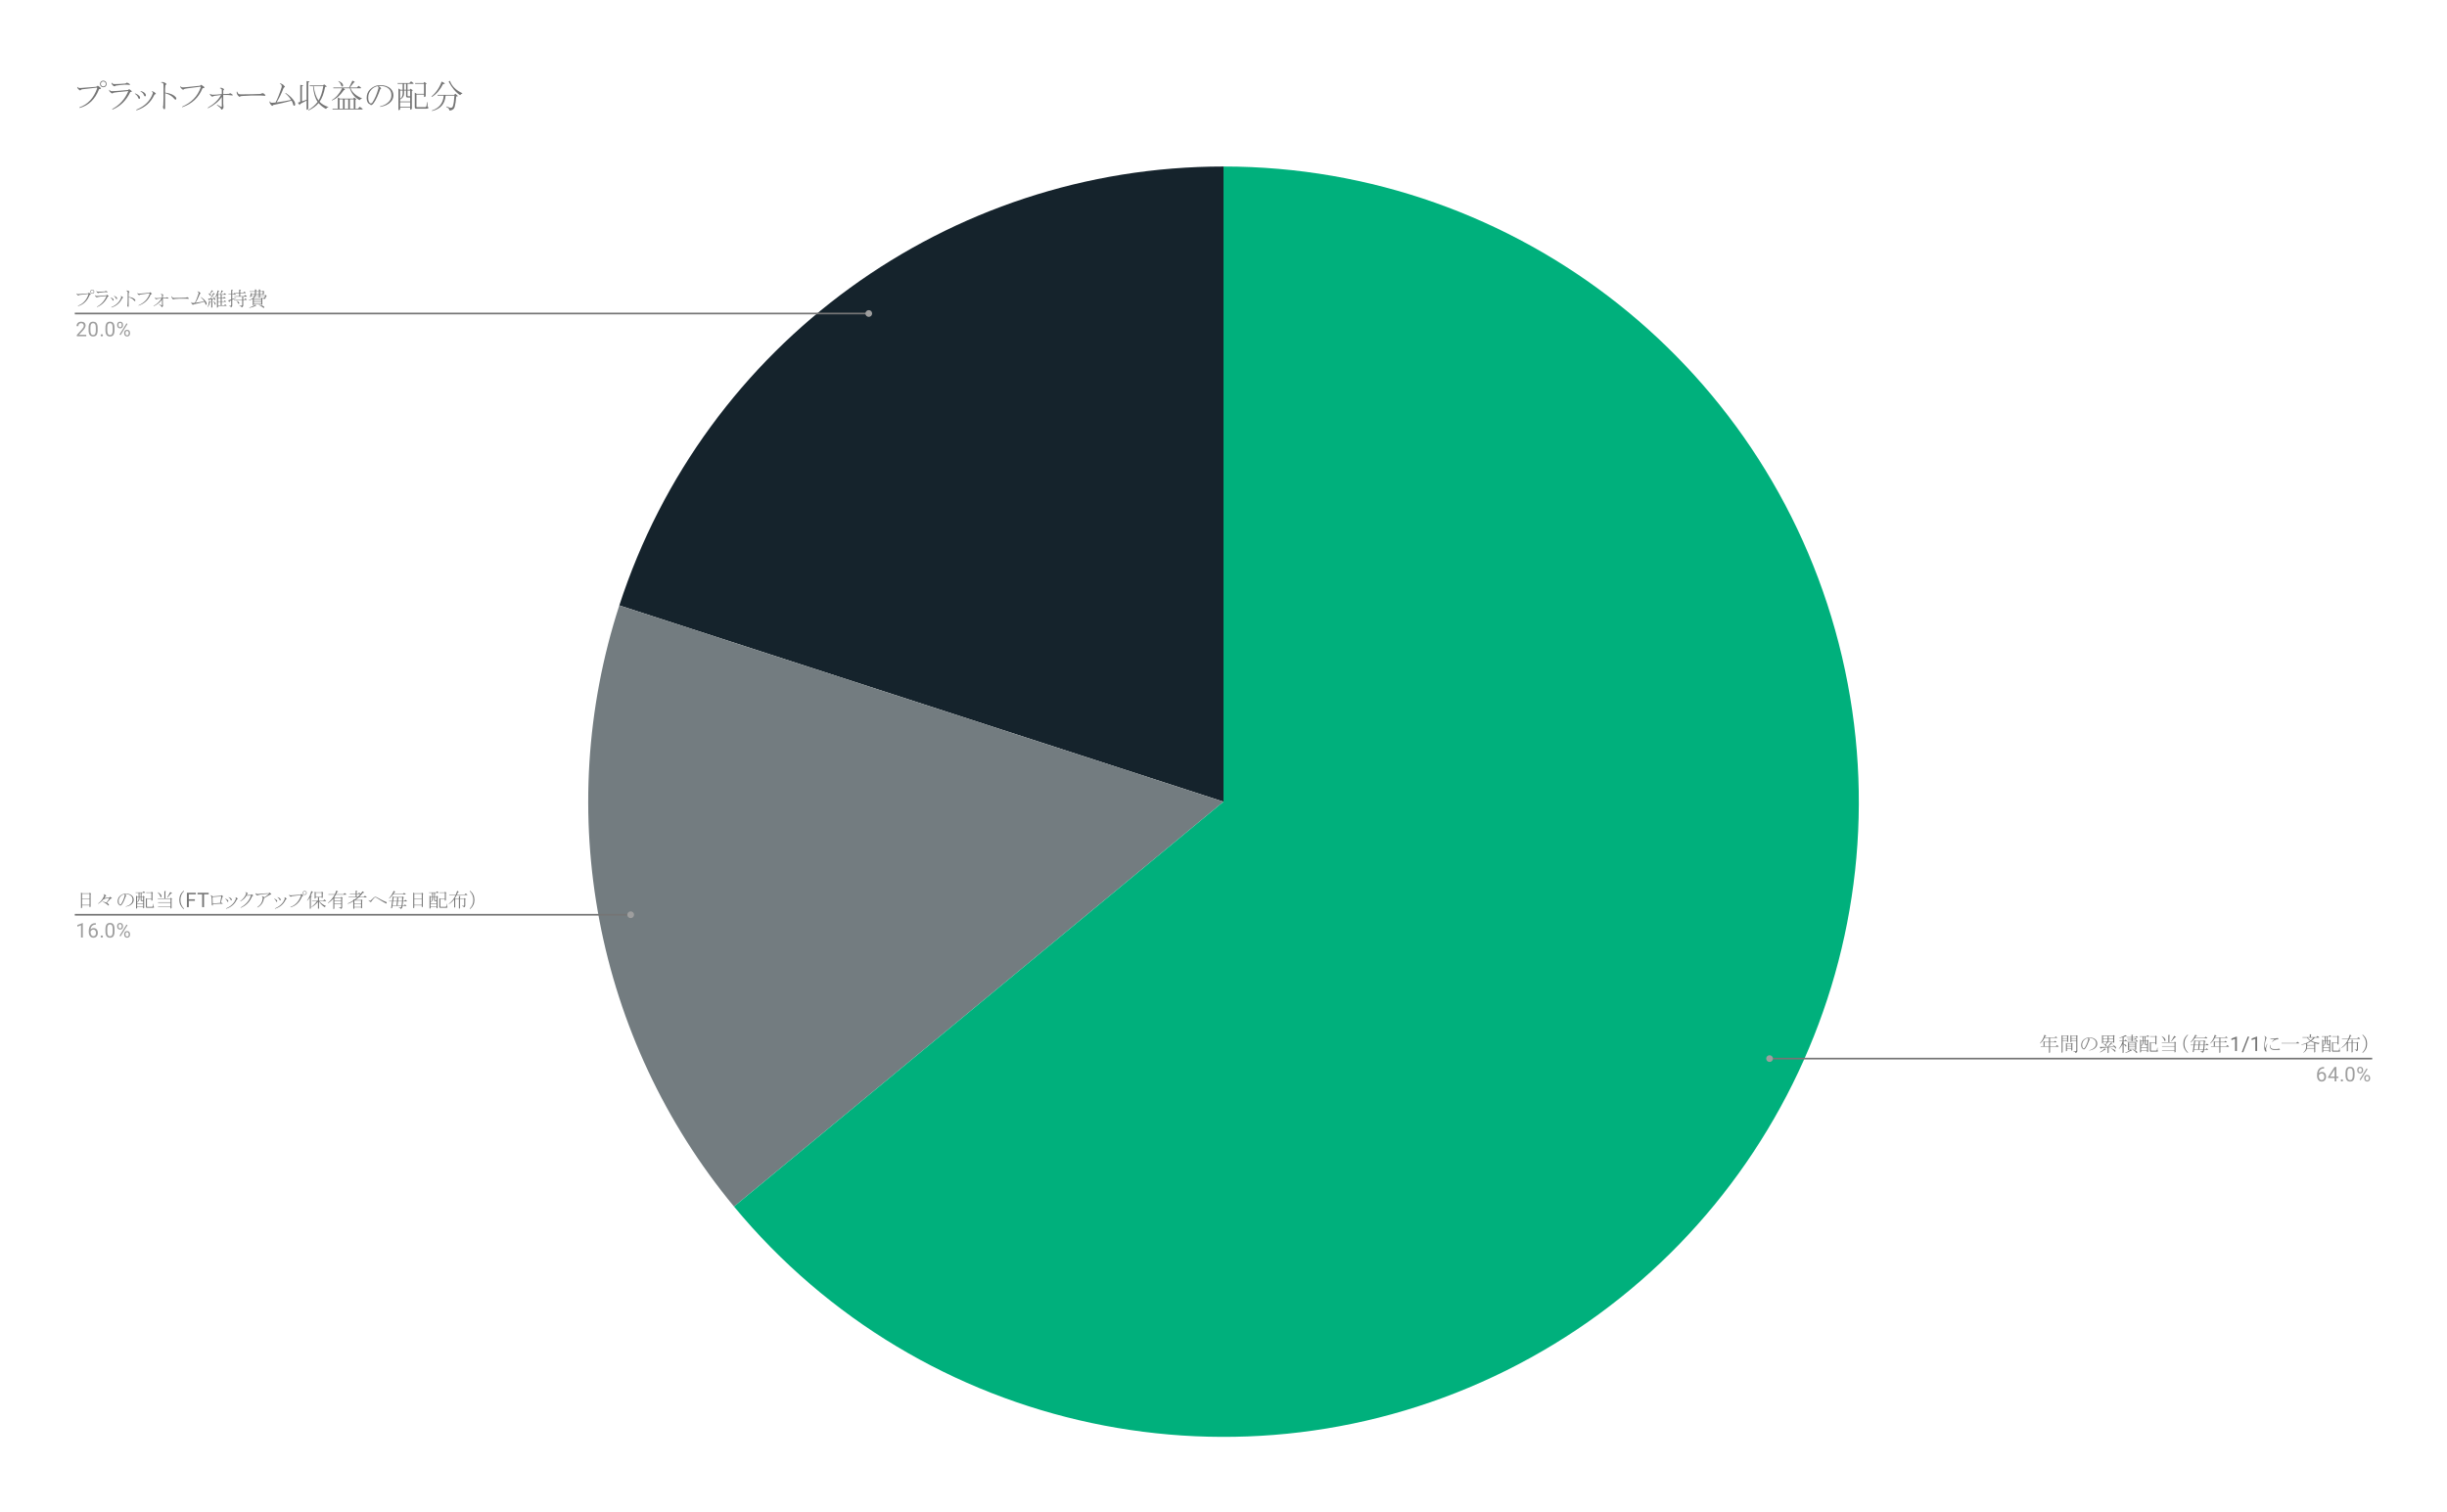 <svg version="1.1" viewBox="0.0 0.0 1451.0 897.0" fill="none" stroke="none" stroke-linecap="square" stroke-miterlimit="10" width="1451" height="897" xmlns:xlink="http://www.w3.org/1999/xlink" xmlns="http://www.w3.org/2000/svg"><path fill="#ffffff" d="M0 0L1451.0 0L1451.0 897.0L0 897.0L0 0Z" fill-rule="nonzero"/><path fill="#15232c" d="M367.237 359.043C417.667 203.834 562.304 98.75 725.5 98.75L725.5 475.45Z" fill-rule="nonzero"/><path fill="#737c80" d="M435.248 715.568C353.045 616.202 327.386 481.692 367.237 359.043L725.5 475.45Z" fill-rule="nonzero"/><path fill="#00b07c" d="M725.5 98.75C900.408 98.75 1052.307 219.144 1092.247 389.43C1132.188 559.717 1049.661 735.095 892.994 812.865C736.327 890.635 546.738 850.336 435.248 715.568L725.5 475.45Z" fill-rule="nonzero"/><path fill="#757575" d="M54.694 173.884Q55.069 173.884 55.303 173.65Q55.584 173.369 55.584 172.994Q55.584 172.619 55.303 172.337Q55.069 172.103 54.694 172.103Q54.319 172.103 54.084 172.337Q53.803 172.619 53.803 172.994Q53.803 173.369 54.084 173.65Q54.319 173.884 54.694 173.884ZM54.694 174.166Q54.178 174.166 53.85 173.837Q53.522 173.509 53.522 172.994Q53.522 172.478 53.85 172.15Q54.178 171.822 54.694 171.822Q55.209 171.822 55.538 172.15Q55.866 172.478 55.866 172.994Q55.866 173.509 55.538 173.837Q55.209 174.166 54.694 174.166ZM53.147 174.962Q51.084 180.166 46.35 181.525Q46.069 181.525 46.256 181.291Q50.663 179.744 52.491 174.587Q52.584 174.306 52.35 174.306Q51.319 174.4 47.053 174.916Q46.866 174.962 46.631 175.15Q46.584 175.291 46.444 175.291Q46.303 175.291 45.834 174.869Q45.459 174.541 45.413 174.166Q45.413 173.931 45.6 174.119Q45.788 174.447 46.397 174.447Q46.772 174.447 51.975 174.025Q52.538 173.931 52.678 173.603Q53.241 173.884 53.616 174.259Q53.85 174.494 53.85 174.634Q53.85 174.775 53.522 174.775Q53.194 174.775 53.147 174.962ZM57.491 181.9Q61.381 179.837 63.209 175.525Q58.1 175.994 57.819 176.181Q57.631 176.369 57.444 176.369Q57.256 176.369 56.788 175.947Q56.366 175.572 56.366 175.197Q56.366 174.962 56.553 175.15Q56.788 175.572 57.397 175.572Q58.569 175.572 63.022 175.15Q63.303 175.056 63.491 174.822Q63.959 175.15 64.194 175.337Q64.428 175.525 64.428 175.666Q64.428 175.9 63.913 175.853Q61.803 180.306 57.631 182.087Q57.35 182.087 57.491 181.9ZM58.475 173.041Q59.647 173.041 62.131 172.853Q62.366 172.666 62.694 172.525Q63.303 172.712 63.631 172.994Q63.819 173.134 63.819 173.275Q63.819 173.369 63.444 173.322Q62.131 173.087 58.709 173.603Q58.428 173.837 58.288 173.837Q58.053 173.837 57.678 173.509Q57.209 173.087 57.209 172.666Q57.209 172.431 57.397 172.619Q57.491 173.041 58.475 173.041ZM67.1 178.291Q66.866 178.291 66.772 178.056Q66.584 177.541 66.444 177.353Q66.162 176.931 65.553 176.509Q65.459 176.416 65.6 176.369Q65.975 176.462 66.444 176.744Q66.819 176.978 67.053 177.212Q67.428 177.587 67.381 177.916Q67.334 178.291 67.1 178.291ZM69.444 177.072Q69.444 177.4 69.162 177.4Q68.928 177.4 68.834 177.166Q68.553 176.509 68.319 176.228Q68.084 175.994 67.569 175.666Q67.428 175.525 67.616 175.525Q68.178 175.619 68.741 175.994Q69.444 176.462 69.444 177.072ZM71.647 175.619Q72.069 175.666 72.35 175.853Q73.006 176.275 73.006 176.556Q73.006 176.65 72.772 176.65Q72.537 176.65 72.397 176.978Q70.522 180.962 66.162 182.369Q65.881 182.369 66.069 182.134Q70.569 180.306 71.928 176.275Q72.022 175.994 71.553 175.759Q71.366 175.666 71.647 175.619ZM76.287 176.087Q76.85 176.134 77.787 176.369Q78.912 176.697 79.569 177.212Q80.272 177.775 80.272 178.15Q80.272 178.572 79.944 178.572Q79.756 178.572 79.428 178.15Q78.491 176.931 76.287 176.275Q76.287 180.681 76.287 181.478Q76.287 181.994 76.053 181.994Q75.772 181.994 75.584 181.572Q75.444 181.244 75.631 180.634Q75.772 179.041 75.725 173.462Q75.725 172.994 75.584 172.759Q75.444 172.572 74.928 172.525Q74.741 172.431 74.928 172.337Q75.256 172.244 75.819 172.384Q76.194 172.525 76.475 172.712Q76.756 172.9 76.756 173.087Q76.756 173.228 76.569 173.275Q76.381 173.322 76.381 173.509Q76.241 174.728 76.287 176.087ZM88.537 173.978Q87.553 174.072 83.803 174.587Q82.866 174.728 82.678 174.916Q82.631 175.056 82.491 175.056Q82.35 175.056 81.881 174.634Q81.506 174.306 81.459 173.931Q81.459 173.697 81.647 173.884Q81.834 174.212 82.444 174.212Q83.241 174.212 88.35 173.65Q88.725 173.603 88.912 173.275Q89.381 173.556 89.85 173.931Q90.084 174.119 90.084 174.259Q90.084 174.447 89.756 174.447Q89.428 174.447 89.334 174.634Q87.412 179.416 82.256 181.244Q82.022 181.244 82.162 181.056Q87.131 178.9 88.725 174.259Q88.866 173.931 88.537 173.978ZM95.491 174.353Q96.1 174.306 96.569 174.634Q96.85 174.822 96.85 174.962Q96.85 175.056 96.756 175.103Q96.569 175.244 96.569 175.478Q96.569 176.041 96.569 176.603Q97.6 176.556 98.631 176.509Q98.772 176.462 99.006 176.275Q99.381 176.416 99.756 176.697Q99.944 176.837 99.944 177.025Q99.944 177.119 99.616 177.072Q99.1 176.978 98.35 176.931Q97.459 176.931 96.569 176.931Q96.569 178.431 96.569 179.931Q96.662 180.775 96.662 181.244Q96.662 181.666 96.334 181.947Q96.1 182.134 95.959 182.134Q95.819 182.134 95.772 181.853Q95.819 181.666 94.366 180.541Q94.131 180.259 94.459 180.4Q95.022 180.728 95.819 181.15Q96.006 181.244 96.053 181.009Q96.053 179.322 96.053 177.634Q94.412 180.025 91.178 181.619Q90.991 181.619 91.084 181.431Q94.366 179.556 95.772 176.931Q94.6 177.072 93.522 177.212Q93.147 177.259 92.912 177.447Q92.866 177.494 92.678 177.494Q92.537 177.494 92.397 177.4Q92.022 177.119 91.787 176.65Q91.787 176.416 91.975 176.556Q92.303 176.837 92.772 176.837Q94.037 176.837 96.053 176.603Q96.053 175.994 96.053 175.15Q96.053 174.916 95.912 174.775Q95.772 174.634 95.491 174.587Q95.209 174.541 95.491 174.353ZM110.506 177.119Q108.444 177.072 106.803 177.119Q105.491 177.166 103.991 177.259Q103.147 177.306 103.053 177.4Q102.866 177.587 102.725 177.587Q102.678 177.587 102.397 177.306Q102.069 176.978 101.928 176.697Q101.694 176.228 101.741 175.806Q101.834 175.619 101.928 175.759Q102.162 176.416 102.444 176.556Q102.725 176.697 103.194 176.697Q104.6 176.697 106.991 176.65Q109.381 176.603 109.991 176.556Q110.506 176.509 110.6 176.416Q110.741 176.275 110.881 176.275Q111.303 176.275 111.631 176.603Q111.959 176.931 111.959 176.978Q112.053 177.259 111.678 177.212Q111.069 177.119 110.506 177.119ZM115.569 179.603Q116.553 177.822 117.772 174.072Q117.819 173.556 117.631 173.322Q117.491 173.134 117.116 172.947Q116.975 172.853 117.209 172.806Q117.772 172.853 118.287 173.275Q118.522 173.462 118.85 173.884Q119.037 174.119 118.756 174.166Q118.522 174.212 118.334 174.681Q117.303 177.353 115.944 179.556Q118.85 179.181 121.1 178.666Q120.35 177.447 119.084 176.369Q118.944 176.181 119.225 176.228Q120.397 177.025 121.053 177.681Q122.553 179.181 122.553 180.119Q122.553 180.541 122.459 180.634Q122.319 180.775 122.131 180.728Q121.897 180.681 121.803 180.212Q121.662 179.556 121.287 178.947Q118.194 179.791 114.725 180.494Q114.537 180.962 114.209 180.681Q113.881 180.4 113.647 180.025Q113.412 179.65 113.459 179.275Q113.553 179.087 113.647 179.275Q113.787 179.744 114.35 179.697Q115.147 179.65 115.569 179.603ZM123.178 181.9Q123.787 180.494 123.975 178.572L124.866 178.712Q125.194 178.947 124.584 179.041Q124.162 180.869 123.366 182.041Q123.178 182.228 123.178 181.9ZM127.444 176.369Q128.475 175.056 129.131 172.197L129.928 172.525Q130.162 172.712 129.647 172.759Q129.366 173.65 129.131 174.259L129.366 174.494L130.772 174.494L131.334 172.197L132.178 172.478Q132.553 172.806 131.85 172.806L131.006 174.494L132.553 174.494L133.162 173.884L133.912 174.447Q134.194 174.681 133.912 174.775L131.475 174.775L131.475 176.65L132.319 176.65L132.928 176.041L133.678 176.603Q133.959 176.837 133.678 176.931L131.475 176.931L131.475 178.712L132.741 178.712L133.256 178.197L133.912 178.666Q134.194 178.9 133.912 178.994L131.475 178.994L131.475 181.103L132.881 181.103L133.491 180.494L134.241 181.056Q134.522 181.291 134.241 181.384L129.272 181.384L129.272 182.181Q128.662 182.744 128.662 182.228L128.662 175.009Q128.194 175.9 127.631 176.462Q127.444 176.603 127.444 176.369ZM126.459 176.134Q126.881 176.322 127.303 176.744Q127.725 177.166 127.725 177.587Q127.725 177.962 127.491 177.962Q127.303 177.962 127.209 177.681Q127.069 177.306 127.022 177.259L125.897 177.447L125.897 182.228Q125.287 182.791 125.287 182.275L125.287 177.541L124.116 177.728Q124.022 178.337 123.787 178.009L123.366 177.166L124.772 177.119L126.553 173.697L127.35 174.212Q127.584 174.494 126.881 174.4L125.006 177.119L126.881 177.025Q126.647 176.603 126.319 176.275Q126.178 176.041 126.459 176.134ZM124.444 175.103Q124.162 174.587 123.6 174.166Q123.412 173.978 123.647 173.978Q124.209 174.119 124.444 174.306L125.569 172.103L126.319 172.572Q126.506 172.853 125.944 172.759L124.584 174.4Q125.1 174.681 125.1 175.197Q125.1 175.478 124.819 175.478Q124.631 175.478 124.444 175.103ZM127.866 180.212Q127.866 180.775 127.584 180.775Q127.397 180.775 127.35 180.541Q127.116 179.603 126.506 178.712Q126.412 178.478 126.694 178.619Q127.866 179.603 127.866 180.212ZM129.272 178.712L130.866 178.712L130.866 176.931L129.272 176.931L129.272 178.712ZM129.272 181.103L130.866 181.103L130.866 178.994L129.272 178.994L129.272 181.103ZM129.272 174.775L129.272 176.65L130.866 176.65L130.866 174.775L129.272 174.775ZM137.1 174.353L137.1 171.869L137.944 172.009Q138.459 172.197 137.709 172.384L137.709 174.353L138.366 174.353L138.975 173.744L139.725 174.306Q140.006 174.541 139.725 174.634L137.709 174.634L137.709 177.306L139.912 176.509Q140.1 176.509 139.959 176.697L137.709 177.822L137.709 181.197Q137.709 181.712 137.381 181.994Q137.194 182.181 136.912 182.181Q136.725 182.181 136.725 181.947Q136.725 181.712 136.444 181.619L135.834 181.525Q135.647 181.431 135.834 181.337L136.772 181.337Q137.1 181.337 137.1 181.009L137.1 178.103L136.209 178.572Q136.209 179.416 135.881 178.994L135.272 178.197L137.1 177.541L137.1 174.634L135.459 174.634L135.459 174.353L137.1 174.353ZM140.334 178.478Q141.881 178.994 141.881 179.837Q141.881 180.212 141.553 180.212Q141.319 180.212 141.131 179.65Q140.944 179.041 140.241 178.619Q140.1 178.478 140.334 178.478ZM144.225 177.587L144.881 177.587L145.491 176.978L146.241 177.541Q146.522 177.775 146.241 177.869L144.225 177.869L144.225 181.103Q144.225 181.666 143.897 181.947Q143.616 182.181 143.334 182.228Q143.053 182.275 143.053 181.947Q143.053 181.712 142.772 181.619L142.022 181.478Q141.787 181.384 142.022 181.291L143.194 181.291Q143.616 181.291 143.616 180.869L143.616 177.869L138.741 177.869L138.741 177.587L143.616 177.587L143.616 175.947L138.928 175.947L138.928 175.666L141.834 175.666L141.834 173.837L139.537 173.837L139.537 173.556L141.834 173.556L141.834 171.775L142.678 171.916Q143.194 172.103 142.444 172.291L142.444 173.556L144.272 173.556L144.881 172.947L145.631 173.509Q145.912 173.744 145.631 173.837L142.444 173.837L142.444 175.666L144.647 175.666L145.35 174.962L146.241 175.619Q146.522 175.853 146.241 175.947L144.225 175.947L144.225 177.587ZM151.912 181.056Q152.428 181.291 151.631 181.337Q149.991 182.228 147.928 182.603Q147.506 182.603 147.834 182.416Q150.131 181.666 151.256 180.728L151.912 181.056ZM157.819 175.666Q157.631 176.65 157.209 177.072Q156.928 177.353 156.553 177.353Q156.319 177.353 156.319 177.119Q156.319 176.837 156.037 176.744L155.569 176.556Q155.381 176.416 155.616 176.416L156.506 176.65Q156.975 176.744 157.209 175.478L154.162 175.478L154.162 176.275Q153.553 176.837 153.553 176.322L153.553 175.478L151.537 175.478Q151.162 176.228 150.506 176.791L150.6 176.884L154.772 176.884L155.053 176.509L155.709 176.978Q155.991 177.212 155.522 177.306L155.522 180.587Q154.912 181.15 154.912 180.634L154.912 180.447L150.506 180.447L150.506 180.775Q149.897 181.337 149.897 180.822L149.897 177.212Q148.678 177.962 147.647 178.197Q147.319 178.197 147.553 178.009Q150.178 177.025 150.928 175.478L149.006 175.478L148.866 175.994Q148.35 176.369 148.256 175.994L148.866 173.697L149.428 174.119L151.162 174.119Q151.209 173.884 151.209 173.556L151.209 173.041L147.975 173.041L147.975 172.759L151.209 172.759L151.209 171.634L152.006 171.775Q152.381 172.009 151.819 172.103L151.819 172.759L153.553 172.759L153.553 171.634L154.35 171.775Q154.725 172.009 154.162 172.103L154.162 172.759L155.709 172.759L155.991 172.384L156.647 172.853Q156.928 173.087 156.459 173.181L156.459 174.541Q155.85 175.103 155.85 174.587L155.85 174.4L154.162 174.4L154.162 175.197L157.069 175.197L157.35 174.869L158.053 175.337Q158.381 175.666 157.819 175.666ZM151.022 175.197Q151.116 174.869 151.162 174.4L149.287 174.4L149.1 175.197L151.022 175.197ZM151.772 174.4Q151.725 174.869 151.631 175.197L153.553 175.197L153.553 174.4L151.772 174.4ZM156.694 182.228Q156.694 182.603 156.412 182.603Q156.225 182.603 155.897 182.322Q154.959 181.525 153.506 180.916Q153.412 180.775 153.553 180.728Q156.694 181.384 156.694 182.228ZM150.506 178.994L154.912 178.994L154.912 178.244L150.506 178.244L150.506 178.994ZM154.162 174.119L155.85 174.119L155.85 173.041L154.162 173.041L154.162 174.119ZM151.819 173.556Q151.819 173.884 151.772 174.119L153.553 174.119L153.553 173.041L151.819 173.041L151.819 173.556ZM154.912 180.166L154.912 179.275L150.506 179.275L150.506 180.166L154.912 180.166ZM154.912 177.962L154.912 177.166L150.506 177.166L150.506 177.962L154.912 177.962Z" fill-rule="nonzero"/><path fill="#9e9e9e" d="M51.147 199.431L45.553 199.431L45.553 198.65L48.506 195.369Q49.163 194.619 49.413 194.166Q49.663 193.697 49.663 193.197Q49.663 192.525 49.256 192.103Q48.866 191.666 48.178 191.666Q47.381 191.666 46.928 192.134Q46.475 192.587 46.475 193.416L45.397 193.416Q45.397 192.228 46.147 191.509Q46.913 190.775 48.178 190.775Q49.381 190.775 50.069 191.4Q50.756 192.025 50.756 193.072Q50.756 194.322 49.147 196.072L46.866 198.541L51.147 198.541L51.147 199.431ZM57.913 195.791Q57.913 197.697 57.256 198.634Q56.616 199.556 55.225 199.556Q53.866 199.556 53.209 198.65Q52.553 197.744 52.522 195.931L52.522 194.494Q52.522 192.603 53.163 191.697Q53.819 190.775 55.209 190.775Q56.584 190.775 57.241 191.666Q57.897 192.541 57.913 194.384L57.913 195.791ZM56.819 194.306Q56.819 192.931 56.428 192.306Q56.053 191.666 55.209 191.666Q54.381 191.666 53.991 192.306Q53.616 192.931 53.616 194.228L53.616 195.962Q53.616 197.337 54.006 198.009Q54.413 198.666 55.225 198.666Q56.022 198.666 56.413 198.041Q56.803 197.416 56.819 196.087L56.819 194.306ZM59.694 198.869Q59.694 198.587 59.85 198.4Q60.022 198.212 60.35 198.212Q60.694 198.212 60.866 198.4Q61.038 198.587 61.038 198.869Q61.038 199.134 60.866 199.322Q60.694 199.494 60.35 199.494Q60.022 199.494 59.85 199.322Q59.694 199.134 59.694 198.869ZM67.912 195.791Q67.912 197.697 67.256 198.634Q66.616 199.556 65.225 199.556Q63.866 199.556 63.209 198.65Q62.553 197.744 62.522 195.931L62.522 194.494Q62.522 192.603 63.163 191.697Q63.819 190.775 65.209 190.775Q66.584 190.775 67.241 191.666Q67.897 192.541 67.912 194.384L67.912 195.791ZM66.819 194.306Q66.819 192.931 66.428 192.306Q66.053 191.666 65.209 191.666Q64.381 191.666 63.991 192.306Q63.616 192.931 63.616 194.228L63.616 195.962Q63.616 197.337 64.006 198.009Q64.412 198.666 65.225 198.666Q66.022 198.666 66.412 198.041Q66.803 197.416 66.819 196.087L66.819 194.306ZM69.459 192.541Q69.459 191.775 69.944 191.275Q70.444 190.775 71.209 190.775Q71.991 190.775 72.475 191.275Q72.959 191.775 72.959 192.572L72.959 192.994Q72.959 193.759 72.459 194.259Q71.975 194.744 71.225 194.744Q70.459 194.744 69.959 194.259Q69.459 193.759 69.459 192.947L69.459 192.541ZM70.272 192.994Q70.272 193.447 70.522 193.744Q70.787 194.041 71.225 194.041Q71.647 194.041 71.897 193.759Q72.147 193.462 72.147 192.962L72.147 192.541Q72.147 192.087 71.897 191.791Q71.647 191.478 71.209 191.478Q70.772 191.478 70.522 191.791Q70.272 192.087 70.272 192.556L70.272 192.994ZM73.616 197.337Q73.616 196.572 74.1 196.087Q74.6 195.587 75.366 195.587Q76.131 195.587 76.616 196.087Q77.116 196.572 77.116 197.384L77.116 197.791Q77.116 198.556 76.631 199.056Q76.147 199.556 75.381 199.556Q74.616 199.556 74.116 199.072Q73.616 198.572 73.616 197.759L73.616 197.337ZM74.428 197.791Q74.428 198.259 74.678 198.556Q74.944 198.853 75.381 198.853Q75.803 198.853 76.053 198.572Q76.303 198.275 76.303 197.775L76.303 197.337Q76.303 196.869 76.037 196.587Q75.787 196.291 75.366 196.291Q74.944 196.291 74.678 196.587Q74.428 196.869 74.428 197.369L74.428 197.791ZM71.475 198.791L70.85 198.4L75.022 191.728L75.631 192.119L71.475 198.791Z" fill-rule="nonzero"/><path stroke="#757575" stroke-width="1.0" stroke-linecap="butt" d="M44.85 185.931L342.8 185.931L515.152 185.931" fill-rule="nonzero"/><path fill="#9e9e9e" d="M517.152 185.931C517.152 184.827 516.257 183.931 515.152 183.931C514.048 183.931 513.152 184.827 513.152 185.931C513.152 187.036 514.048 187.931 515.152 187.931C516.257 187.931 517.152 187.036 517.152 185.931" fill-rule="nonzero"/><path fill="#757575" d="M48.741 529.804L52.959 529.804L53.241 529.429L53.897 529.898Q54.178 530.132 53.709 530.226L53.709 537.726Q53.1 538.288 53.1 537.773L53.1 536.929L48.647 536.929L48.647 538.335Q48.038 538.898 48.038 538.382L48.038 529.288L48.741 529.804ZM53.1 530.085L48.647 530.085L48.647 533.038L53.1 533.038L53.1 530.085ZM53.1 533.32L48.647 533.32L48.647 536.648L53.1 536.648L53.1 533.32ZM61.444 530.367Q61.725 530.273 62.334 530.648Q62.944 531.023 62.944 531.351Q62.944 531.492 62.663 531.492Q62.522 531.492 62.334 531.867Q62.194 532.148 61.959 532.57Q63.272 532.429 64.959 532.242L65.287 531.82L66.131 532.476Q66.694 532.898 65.85 532.898Q65.569 532.898 65.381 533.132Q65.006 533.601 64.725 533.929Q64.162 534.585 63.366 535.382Q64.022 535.851 64.256 536.085Q64.678 536.507 64.584 536.835Q64.444 537.257 64.116 536.929Q62.475 535.335 60.788 534.913Q60.647 534.82 60.881 534.773Q62.006 534.867 63.084 535.288Q64.303 533.835 64.912 532.617Q63.413 532.804 62.991 532.851Q62.288 532.945 62.194 533.085Q62.053 533.273 61.913 533.273Q61.725 533.273 61.678 532.992Q61.116 533.742 60.366 534.445Q59.381 535.382 58.303 535.992Q58.022 536.085 58.163 535.851Q59.428 534.867 59.944 534.257Q60.928 533.132 61.772 531.304Q62.006 530.788 61.397 530.554Q61.163 530.46 61.444 530.367ZM74.006 530.32Q74.428 530.554 74.803 530.929Q75.131 531.257 74.662 531.351Q73.491 534.679 72.366 536.273Q72.084 536.695 71.756 536.929Q71.241 537.304 71.053 536.835Q70.444 536.648 70.162 536.132Q69.787 535.476 69.787 534.585Q69.787 532.71 70.959 531.538Q72.506 529.992 74.709 529.992Q77.053 529.992 78.366 531.304Q79.303 532.242 79.303 533.648Q79.303 534.913 78.412 535.898Q77.147 537.304 74.616 537.726Q74.428 537.632 74.616 537.538Q76.725 537.023 77.85 535.71Q78.6 534.82 78.6 533.601Q78.6 532.335 77.944 531.585Q76.631 530.085 74.006 530.32ZM71.803 536.226Q73.162 534.163 73.959 531.21Q74.1 530.648 73.725 530.367Q72.506 530.554 71.569 531.492Q70.35 532.71 70.35 534.351Q70.35 535.757 70.866 536.273Q71.1 536.507 71.334 536.507Q71.522 536.507 71.803 536.226ZM83.412 531.913L82.709 531.913L82.709 532.945Q82.709 534.398 81.303 535.101L81.303 535.804L84.866 535.804L84.866 534.398L83.975 534.398Q83.412 534.398 83.412 533.835L83.412 531.913ZM84.866 533.929L84.866 531.913L83.928 531.913L83.928 533.742Q83.928 533.929 84.116 533.929L84.866 533.929ZM82.194 531.913L81.303 531.913L81.303 534.82Q82.1 534.445 82.194 532.945L82.194 531.913ZM83.412 529.523L82.709 529.523L82.709 531.632L83.412 531.632L83.412 529.523ZM80.412 529.242L84.584 529.242L85.194 528.632L85.944 529.195Q86.225 529.429 85.944 529.523L83.928 529.523L83.928 531.632L84.725 531.632L85.006 531.257L85.662 531.726Q85.944 531.96 85.475 532.054L85.475 538.429Q84.866 538.992 84.866 538.476L84.866 538.007L81.303 538.007L81.303 538.617Q80.694 539.179 80.694 538.663L80.694 531.163L81.397 531.632L82.194 531.632L82.194 529.523L80.412 529.523L80.412 529.242ZM81.303 537.726L84.866 537.726L84.866 536.085L81.303 536.085L81.303 537.726ZM87.116 537.632Q87.116 537.82 87.303 537.82L90.116 537.82Q90.584 537.82 90.631 537.492L90.912 536.038Q91.006 535.945 91.053 536.038L91.053 537.492Q91.053 537.726 91.241 537.82Q91.569 537.96 91.241 538.242Q91.1 538.382 90.397 538.382L87.069 538.382Q86.506 538.382 86.506 537.82L86.506 532.663L87.209 533.085L89.787 533.085L89.787 529.523L86.647 529.523L86.647 529.242L89.647 529.242L89.928 528.867L90.584 529.335Q90.866 529.57 90.397 529.663L90.397 533.929Q89.787 534.492 89.787 533.976L89.787 533.367L87.116 533.367L87.116 537.632ZM93.537 529.335Q93.397 529.148 93.631 529.195Q95.787 530.367 95.787 531.632Q95.787 532.148 95.459 532.148Q95.131 532.148 95.037 531.538Q94.616 530.32 93.537 529.335ZM99.303 532.335Q99.022 532.476 99.162 532.148Q100.147 530.601 100.944 529.007L101.881 529.663Q102.35 530.085 101.366 529.945L99.303 532.335ZM101.741 538.57Q101.131 539.132 101.131 538.617L101.131 537.96L93.725 537.96L93.725 537.679L101.131 537.679L101.131 535.382L93.725 535.382L93.725 535.101L101.131 535.101L101.131 533.085L93.584 533.085L93.584 532.804L97.475 532.804L97.475 528.445L98.272 528.585Q98.647 528.82 98.084 528.913L98.084 532.804L100.991 532.804L101.272 532.429L101.928 532.898Q102.209 533.132 101.741 533.226L101.741 538.57ZM109.147 528.492Q106.991 530.601 106.991 533.695Q106.991 536.788 109.147 538.898L108.912 539.132Q106.334 536.976 106.334 533.695Q106.334 530.413 108.912 528.257L109.147 528.492Z" fill-rule="nonzero"/><path fill="#757575" d="M115.553 534.242L111.959 534.242L111.959 538.007L110.834 538.007L110.834 529.476L116.131 529.476L116.131 530.398L111.959 530.398L111.959 533.32L115.553 533.32L115.553 534.242ZM123.741 530.398L120.991 530.398L120.991 538.007L119.881 538.007L119.881 530.398L117.131 530.398L117.131 529.476L123.741 529.476L123.741 530.398Z" fill-rule="nonzero"/><path fill="#757575" d="M125.725 536.882Q125.584 536.742 125.584 536.507Q125.631 535.945 125.584 534.82Q125.631 533.413 125.397 531.773Q125.303 531.445 125.116 531.304Q124.928 531.163 124.834 531.117Q124.647 531.023 124.834 530.976Q125.678 530.976 126.006 531.632Q128.444 531.445 131.116 531.21Q131.256 531.07 131.397 530.882Q131.772 531.163 132.1 531.445Q132.287 531.585 132.287 531.726Q132.287 531.867 132.053 531.867Q131.912 531.867 131.819 532.101Q131.397 533.788 130.928 535.476Q131.069 535.476 131.35 535.382Q131.584 535.429 131.819 535.617Q132.053 535.804 132.053 535.945Q132.053 536.038 131.725 536.038Q130.6 535.898 128.162 536.085Q126.475 536.179 126.194 536.226Q126.194 536.507 126.194 536.742Q126.194 537.117 126.053 537.117Q125.959 537.117 125.725 536.882ZM126.147 535.851Q128.35 535.71 130.506 535.523Q130.881 533.554 131.256 531.585Q128.537 531.82 126.006 532.007Q126.1 533.929 126.147 535.851ZM135.1 534.867Q134.866 534.867 134.772 534.632Q134.584 534.117 134.444 533.929Q134.162 533.507 133.553 533.085Q133.459 532.992 133.6 532.945Q133.975 533.038 134.444 533.32Q134.819 533.554 135.053 533.788Q135.428 534.163 135.381 534.492Q135.334 534.867 135.1 534.867ZM137.444 533.648Q137.444 533.976 137.162 533.976Q136.928 533.976 136.834 533.742Q136.553 533.085 136.319 532.804Q136.084 532.57 135.569 532.242Q135.428 532.101 135.616 532.101Q136.178 532.195 136.741 532.57Q137.444 533.038 137.444 533.648ZM139.647 532.195Q140.069 532.242 140.35 532.429Q141.006 532.851 141.006 533.132Q141.006 533.226 140.772 533.226Q140.537 533.226 140.397 533.554Q138.522 537.538 134.162 538.945Q133.881 538.945 134.069 538.71Q138.569 536.882 139.928 532.851Q140.022 532.57 139.553 532.335Q139.366 532.242 139.647 532.195ZM146.584 530.226Q146.444 530.554 146.303 530.882Q147.1 530.882 148.787 530.742Q148.975 530.601 149.209 530.367Q149.631 530.648 149.912 530.835Q150.147 531.023 150.147 531.163Q150.147 531.304 149.866 531.304Q149.584 531.257 149.491 531.538Q147.522 536.413 142.787 538.382Q142.506 538.382 142.694 538.195Q147.381 535.617 148.834 531.117Q147.334 531.163 146.116 531.21Q145.131 533.132 142.6 534.585Q142.366 534.585 142.506 534.398Q144.991 532.57 145.834 530.32Q146.022 529.804 145.928 529.617Q145.834 529.429 145.506 529.335Q145.319 529.242 145.506 529.148Q145.787 529.054 146.444 529.429Q146.959 529.71 146.959 529.898Q146.959 530.038 146.725 530.038Q146.631 530.038 146.584 530.226ZM160.459 529.851Q160.881 530.273 160.881 530.413Q160.881 530.554 160.647 530.554Q160.506 530.554 160.272 530.507Q159.241 531.163 156.522 532.71Q156.006 536.367 152.819 538.148Q152.491 538.242 152.584 538.007Q155.491 536.038 155.772 532.804Q155.912 531.82 155.35 531.679Q155.022 531.585 155.256 531.492Q155.912 531.445 156.381 531.82Q156.616 532.007 156.569 532.288Q158.397 531.21 159.616 530.038Q156.709 530.179 154.741 530.507Q153.1 530.788 152.912 530.929Q152.725 531.07 152.537 531.07Q152.397 531.07 151.975 530.695Q151.506 530.273 151.506 529.945Q151.506 529.663 151.741 529.804Q152.022 530.273 152.959 530.226Q154.084 530.179 155.069 530.038Q157.553 529.757 159.381 529.757Q159.756 529.57 159.991 529.382L160.459 529.851ZM164.1 534.867Q163.866 534.867 163.772 534.632Q163.584 534.117 163.444 533.929Q163.162 533.507 162.553 533.085Q162.459 532.992 162.6 532.945Q162.975 533.038 163.444 533.32Q163.819 533.554 164.053 533.788Q164.428 534.163 164.381 534.492Q164.334 534.867 164.1 534.867ZM166.444 533.648Q166.444 533.976 166.162 533.976Q165.928 533.976 165.834 533.742Q165.553 533.085 165.319 532.804Q165.084 532.57 164.569 532.242Q164.428 532.101 164.616 532.101Q165.178 532.195 165.741 532.57Q166.444 533.038 166.444 533.648ZM168.647 532.195Q169.069 532.242 169.35 532.429Q170.006 532.851 170.006 533.132Q170.006 533.226 169.772 533.226Q169.537 533.226 169.397 533.554Q167.522 537.538 163.162 538.945Q162.881 538.945 163.069 538.71Q167.569 536.882 168.928 532.851Q169.022 532.57 168.553 532.335Q168.366 532.242 168.647 532.195ZM180.694 530.46Q181.069 530.46 181.303 530.226Q181.584 529.945 181.584 529.57Q181.584 529.195 181.303 528.913Q181.069 528.679 180.694 528.679Q180.319 528.679 180.084 528.913Q179.803 529.195 179.803 529.57Q179.803 529.945 180.084 530.226Q180.319 530.46 180.694 530.46ZM180.694 530.742Q180.178 530.742 179.85 530.413Q179.522 530.085 179.522 529.57Q179.522 529.054 179.85 528.726Q180.178 528.398 180.694 528.398Q181.209 528.398 181.537 528.726Q181.866 529.054 181.866 529.57Q181.866 530.085 181.537 530.413Q181.209 530.742 180.694 530.742ZM179.147 531.538Q177.084 536.742 172.35 538.101Q172.069 538.101 172.256 537.867Q176.662 536.32 178.491 531.163Q178.584 530.882 178.35 530.882Q177.319 530.976 173.053 531.492Q172.866 531.538 172.631 531.726Q172.584 531.867 172.444 531.867Q172.303 531.867 171.834 531.445Q171.459 531.117 171.412 530.742Q171.412 530.507 171.6 530.695Q171.787 531.023 172.397 531.023Q172.772 531.023 177.975 530.601Q178.537 530.507 178.678 530.179Q179.241 530.46 179.616 530.835Q179.85 531.07 179.85 531.21Q179.85 531.351 179.522 531.351Q179.194 531.351 179.147 531.538ZM189.256 534.445Q191.037 536.46 193.334 537.351Q192.819 537.585 192.537 538.007Q190.569 536.788 189.162 534.632L189.162 538.71Q188.553 539.273 188.553 538.757L188.553 534.773Q186.772 536.929 184.85 537.96Q184.569 538.054 184.709 537.82Q186.678 536.367 187.944 534.445L185.084 534.445L185.084 534.163L188.553 534.163L188.553 532.195L187.194 532.195L187.194 532.663Q186.584 533.226 186.584 532.71L186.584 528.82L187.287 529.195L190.616 529.195L190.897 528.82L191.553 529.288Q191.834 529.523 191.366 529.617L191.366 532.335Q190.756 532.898 190.756 532.382L190.756 532.195L189.162 532.195L189.162 534.163L191.647 534.163L192.35 533.46L193.241 534.117Q193.522 534.351 193.241 534.445L189.256 534.445ZM182.131 533.976Q183.819 531.679 184.569 528.492L185.553 528.913Q185.741 529.148 185.178 529.242Q184.756 530.367 184.241 531.304L184.803 531.492Q185.131 531.679 184.334 531.913L184.334 538.71Q183.725 539.273 183.725 538.757L183.725 532.242Q183.069 533.273 182.272 534.117Q182.037 534.21 182.131 533.976ZM190.756 529.476L187.194 529.476L187.194 531.913L190.756 531.913L190.756 529.476ZM197.647 532.945Q196.428 534.445 194.647 535.617Q194.366 535.71 194.506 535.429Q197.178 533.085 198.444 530.601L194.741 530.601L194.741 530.32L198.584 530.32Q199.1 529.242 199.381 528.163L200.319 528.632Q200.787 528.96 199.944 528.96Q199.569 529.851 199.287 530.32L203.647 530.32L204.35 529.617L205.241 530.273Q205.522 530.507 205.241 530.601L199.194 530.601Q198.725 531.445 198.256 532.054L198.397 532.242L202.147 532.242L202.428 531.867L203.084 532.335Q203.366 532.57 202.897 532.663L202.897 538.007Q202.897 538.523 202.569 538.804Q202.381 538.992 202.1 538.992Q201.912 538.992 201.912 538.804Q201.912 538.57 201.631 538.476L201.022 538.335Q200.834 538.242 201.022 538.148L201.959 538.148Q202.287 538.148 202.287 537.82L202.287 536.085L198.256 536.085L198.256 538.851Q197.647 539.413 197.647 538.898L197.647 532.945ZM202.287 535.804L202.287 534.304L198.256 534.304L198.256 535.804L202.287 535.804ZM202.287 532.523L198.256 532.523L198.256 534.023L202.287 534.023L202.287 532.523ZM213.959 533.788L214.241 533.413L214.897 533.882Q215.178 534.117 214.709 534.21L214.709 538.429Q214.1 538.992 214.1 538.476L214.1 538.148L210.116 538.148L210.116 538.757Q209.506 539.32 209.506 538.804L209.506 534.538Q207.959 535.476 206.319 536.038Q205.991 536.038 206.225 535.804Q208.475 534.773 209.506 533.976L209.506 533.273L210.022 533.648Q210.959 533.038 211.897 532.195L206.694 532.195L206.694 531.913L210.912 531.913L210.912 530.273L207.491 530.273L207.491 529.992L210.912 529.992L210.912 528.21L211.709 528.351Q212.084 528.585 211.522 528.679L211.522 529.992L212.366 529.992L212.975 529.382L213.866 530.085Q214.522 529.288 214.991 528.585L215.834 529.242Q216.35 529.617 215.225 529.476Q214.053 530.976 213.022 531.913L215.694 531.913L216.397 531.21L217.287 531.867Q217.569 532.101 217.287 532.195L212.741 532.195Q211.803 533.085 210.725 533.788L213.959 533.788ZM212.178 531.913Q212.975 531.163 213.725 530.273L211.522 530.273L211.522 531.913L212.178 531.913ZM210.116 535.757L214.1 535.757L214.1 534.07L210.116 534.07L210.116 535.757ZM210.116 537.867L214.1 537.867L214.1 536.038L210.116 536.038L210.116 537.867ZM228.959 535.804Q228.678 535.71 227.834 535.242Q226.053 534.257 223.569 532.617Q223.006 532.242 222.584 532.242Q222.162 532.242 221.881 532.523Q221.647 532.757 221.037 533.507Q220.334 534.351 220.147 534.726Q219.959 535.101 219.537 534.867Q218.647 534.398 218.553 533.929Q218.6 533.788 218.694 533.882Q219.256 534.445 219.631 534.21Q219.912 534.023 220.569 533.367Q221.131 532.804 221.647 532.288Q222.022 531.913 222.631 531.913Q223.053 531.913 223.616 532.242Q225.678 533.46 228.022 534.538Q228.631 534.82 228.912 534.867Q229.147 534.913 229.241 535.242Q229.334 535.57 229.334 535.663Q229.334 535.945 228.959 535.804ZM236.131 532.288L236.037 534.304L238.381 534.304L238.475 532.288L236.131 532.288ZM238.991 534.585Q238.897 536.038 238.756 537.023L239.506 537.023L240.116 536.413L240.912 536.976Q241.194 537.21 240.912 537.304L238.709 537.304Q238.662 537.773 238.569 538.054Q238.475 538.429 238.147 538.757Q237.866 538.992 237.584 538.992Q237.397 538.992 237.397 538.804Q237.397 538.617 237.116 538.476L236.506 538.242Q236.319 538.054 236.6 538.054L237.35 538.195Q237.866 538.288 238.006 537.726L238.1 537.304L232.709 537.304L232.522 538.476Q231.912 538.945 231.912 538.523L232.475 534.585L230.694 534.585L230.694 534.304L232.522 534.304L232.85 531.538L233.459 532.007L238.381 532.007L238.616 531.632L239.459 532.195Q239.741 532.523 239.084 532.523L238.991 534.304L239.694 534.304L240.35 533.648L241.194 534.257Q241.475 534.492 241.194 534.585L238.991 534.585ZM238.147 537.023Q238.287 536.085 238.381 534.585L235.991 534.585L235.756 537.023L238.147 537.023ZM235.428 534.304L235.522 532.288L233.366 532.288L233.131 534.304L235.428 534.304ZM235.147 537.023L235.381 534.585L233.084 534.585L232.756 537.023L235.147 537.023ZM233.084 530.46Q232.241 531.773 230.834 532.898Q230.506 532.992 230.694 532.71Q232.334 530.976 233.459 528.351L234.397 528.82Q234.631 529.054 233.928 529.101Q233.6 529.663 233.272 530.179L238.944 530.179L239.6 529.523L240.444 530.132Q240.725 530.367 240.444 530.46L233.084 530.46ZM245.741 529.804L249.959 529.804L250.241 529.429L250.897 529.898Q251.178 530.132 250.709 530.226L250.709 537.726Q250.1 538.288 250.1 537.773L250.1 536.929L245.647 536.929L245.647 538.335Q245.037 538.898 245.037 538.382L245.037 529.288L245.741 529.804ZM250.1 530.085L245.647 530.085L245.647 533.038L250.1 533.038L250.1 530.085ZM250.1 533.32L245.647 533.32L245.647 536.648L250.1 536.648L250.1 533.32ZM257.413 531.913L256.709 531.913L256.709 532.945Q256.709 534.398 255.303 535.101L255.303 535.804L258.866 535.804L258.866 534.398L257.975 534.398Q257.413 534.398 257.413 533.835L257.413 531.913ZM258.866 533.929L258.866 531.913L257.928 531.913L257.928 533.742Q257.928 533.929 258.116 533.929L258.866 533.929ZM256.194 531.913L255.303 531.913L255.303 534.82Q256.1 534.445 256.194 532.945L256.194 531.913ZM257.413 529.523L256.709 529.523L256.709 531.632L257.413 531.632L257.413 529.523ZM254.412 529.242L258.584 529.242L259.194 528.632L259.944 529.195Q260.225 529.429 259.944 529.523L257.928 529.523L257.928 531.632L258.725 531.632L259.006 531.257L259.663 531.726Q259.944 531.96 259.475 532.054L259.475 538.429Q258.866 538.992 258.866 538.476L258.866 538.007L255.303 538.007L255.303 538.617Q254.694 539.179 254.694 538.663L254.694 531.163L255.397 531.632L256.194 531.632L256.194 529.523L254.412 529.523L254.412 529.242ZM255.303 537.726L258.866 537.726L258.866 536.085L255.303 536.085L255.303 537.726ZM261.116 537.632Q261.116 537.82 261.303 537.82L264.116 537.82Q264.584 537.82 264.631 537.492L264.913 536.038Q265.006 535.945 265.053 536.038L265.053 537.492Q265.053 537.726 265.241 537.82Q265.569 537.96 265.241 538.242Q265.1 538.382 264.397 538.382L261.069 538.382Q260.506 538.382 260.506 537.82L260.506 532.663L261.209 533.085L263.788 533.085L263.788 529.523L260.647 529.523L260.647 529.242L263.647 529.242L263.928 528.867L264.584 529.335Q264.866 529.57 264.397 529.663L264.397 533.929Q263.788 534.492 263.788 533.976L263.788 533.367L261.116 533.367L261.116 537.632ZM266.225 536.179Q265.991 536.179 266.131 535.992Q268.756 534.07 270.209 530.835L266.413 530.835L266.413 530.554L270.303 530.554Q270.772 529.523 271.053 528.351L271.897 528.726Q272.319 528.913 271.569 529.148Q271.288 529.898 270.959 530.554L275.459 530.554L276.163 529.851L277.006 530.507Q277.288 530.742 277.006 530.835L270.819 530.835Q270.397 531.773 269.788 532.663L270.022 532.992L272.131 532.992L272.131 531.351L272.928 531.492Q273.303 531.726 272.741 531.82L272.741 532.992L275.131 532.992L275.413 532.617L276.069 533.085Q276.35 533.32 275.881 533.413L275.881 537.07Q275.881 537.585 275.553 537.867Q275.366 538.054 275.084 538.054Q274.897 538.054 274.897 537.867Q274.897 537.632 274.616 537.538L274.006 537.398Q273.819 537.304 274.006 537.21L274.944 537.21Q275.272 537.21 275.272 536.882L275.272 533.273L272.741 533.273L272.741 538.617Q272.131 539.179 272.131 538.663L272.131 533.273L269.928 533.273L269.928 538.007Q269.319 538.57 269.319 538.054L269.319 533.413Q268.006 535.101 266.225 536.179ZM278.741 528.257Q281.319 530.413 281.319 533.695Q281.319 536.976 278.741 539.132L278.506 538.898Q280.663 536.788 280.663 533.695Q280.663 530.601 278.506 528.492L278.741 528.257Z" fill-rule="nonzero"/><path fill="#9e9e9e" d="M49.116 556.007L48.038 556.007L48.038 548.788L45.85 549.585L45.85 548.601L48.959 547.429L49.116 547.429L49.116 556.007ZM56.819 547.476L56.819 548.382L56.616 548.382Q55.35 548.413 54.6 549.148Q53.85 549.867 53.725 551.179Q54.413 550.413 55.569 550.413Q56.678 550.413 57.35 551.195Q58.022 551.976 58.022 553.226Q58.022 554.538 57.303 555.335Q56.584 556.132 55.366 556.132Q54.147 556.132 53.381 555.195Q52.631 554.242 52.631 552.757L52.631 552.351Q52.631 549.992 53.631 548.742Q54.631 547.492 56.616 547.476L56.819 547.476ZM55.397 551.32Q54.834 551.32 54.366 551.648Q53.897 551.976 53.709 552.492L53.709 552.882Q53.709 553.945 54.178 554.585Q54.663 555.226 55.366 555.226Q56.1 555.226 56.522 554.695Q56.944 554.148 56.944 553.273Q56.944 552.398 56.522 551.867Q56.1 551.32 55.397 551.32ZM59.694 555.445Q59.694 555.163 59.85 554.976Q60.022 554.788 60.35 554.788Q60.694 554.788 60.866 554.976Q61.038 555.163 61.038 555.445Q61.038 555.71 60.866 555.898Q60.694 556.07 60.35 556.07Q60.022 556.07 59.85 555.898Q59.694 555.71 59.694 555.445ZM67.912 552.367Q67.912 554.273 67.256 555.21Q66.616 556.132 65.225 556.132Q63.866 556.132 63.209 555.226Q62.553 554.32 62.522 552.507L62.522 551.07Q62.522 549.179 63.163 548.273Q63.819 547.351 65.209 547.351Q66.584 547.351 67.241 548.242Q67.897 549.117 67.912 550.96L67.912 552.367ZM66.819 550.882Q66.819 549.507 66.428 548.882Q66.053 548.242 65.209 548.242Q64.381 548.242 63.991 548.882Q63.616 549.507 63.616 550.804L63.616 552.538Q63.616 553.913 64.006 554.585Q64.412 555.242 65.225 555.242Q66.022 555.242 66.412 554.617Q66.803 553.992 66.819 552.663L66.819 550.882ZM69.459 549.117Q69.459 548.351 69.944 547.851Q70.444 547.351 71.209 547.351Q71.991 547.351 72.475 547.851Q72.959 548.351 72.959 549.148L72.959 549.57Q72.959 550.335 72.459 550.835Q71.975 551.32 71.225 551.32Q70.459 551.32 69.959 550.835Q69.459 550.335 69.459 549.523L69.459 549.117ZM70.272 549.57Q70.272 550.023 70.522 550.32Q70.787 550.617 71.225 550.617Q71.647 550.617 71.897 550.335Q72.147 550.038 72.147 549.538L72.147 549.117Q72.147 548.663 71.897 548.367Q71.647 548.054 71.209 548.054Q70.772 548.054 70.522 548.367Q70.272 548.663 70.272 549.132L70.272 549.57ZM73.616 553.913Q73.616 553.148 74.1 552.663Q74.6 552.163 75.366 552.163Q76.131 552.163 76.616 552.663Q77.116 553.148 77.116 553.96L77.116 554.367Q77.116 555.132 76.631 555.632Q76.147 556.132 75.381 556.132Q74.616 556.132 74.116 555.648Q73.616 555.148 73.616 554.335L73.616 553.913ZM74.428 554.367Q74.428 554.835 74.678 555.132Q74.944 555.429 75.381 555.429Q75.803 555.429 76.053 555.148Q76.303 554.851 76.303 554.351L76.303 553.913Q76.303 553.445 76.037 553.163Q75.787 552.867 75.366 552.867Q74.944 552.867 74.678 553.163Q74.428 553.445 74.428 553.945L74.428 554.367ZM71.475 555.367L70.85 554.976L75.022 548.304L75.631 548.695L71.475 555.367Z" fill-rule="nonzero"/><path stroke="#757575" stroke-width="1.0" stroke-linecap="butt" d="M44.85 542.507L342.8 542.507L373.974 542.507" fill-rule="nonzero"/><path fill="#9e9e9e" d="M375.974 542.507C375.974 541.403 375.078 540.507 373.974 540.507C372.869 540.507 371.974 541.403 371.974 542.507C371.974 543.612 372.869 544.507 373.974 544.507C375.078 544.507 375.974 543.612 375.974 542.507" fill-rule="nonzero"/><path fill="#757575" d="M1215.009 620.79L1210.041 620.79L1210.041 620.509L1211.728 620.509L1211.728 617.415L1212.431 617.884L1215.009 617.884L1215.009 615.587L1212.338 615.587Q1211.353 617.603 1209.666 618.868Q1209.478 618.915 1209.572 618.728Q1211.681 616.431 1212.244 613.759L1213.134 614.087Q1213.744 614.368 1212.853 614.462Q1212.666 614.884 1212.478 615.306L1218.384 615.306L1218.994 614.697L1219.744 615.259Q1220.025 615.493 1219.744 615.587L1215.619 615.587L1215.619 617.884L1217.963 617.884L1218.572 617.275L1219.322 617.837Q1219.603 618.072 1219.322 618.165L1215.619 618.165L1215.619 620.509L1218.994 620.509L1219.697 619.806L1220.588 620.462Q1220.869 620.697 1220.588 620.79L1215.619 620.79L1215.619 624.165Q1215.009 624.728 1215.009 624.212L1215.009 620.79ZM1212.338 618.165L1212.338 620.509L1215.009 620.509L1215.009 618.165L1212.338 618.165ZM1223.166 614.322L1225.603 614.322L1225.884 613.947L1226.541 614.415Q1226.822 614.65 1226.353 614.743L1226.353 617.79Q1225.744 618.259 1225.744 617.837L1225.744 617.509L1223.072 617.509L1223.072 624.072Q1222.463 624.634 1222.463 624.118L1222.463 613.9L1223.166 614.322ZM1223.072 614.603L1223.072 615.728L1225.744 615.728L1225.744 614.603L1223.072 614.603ZM1223.072 616.009L1223.072 617.228L1225.744 617.228L1225.744 616.009L1223.072 616.009ZM1225.65 620.322L1228.228 620.322L1228.228 619.197L1225.65 619.197L1225.65 620.322ZM1225.65 621.915L1228.228 621.915L1228.228 620.603L1225.65 620.603L1225.65 621.915ZM1225.744 618.915L1228.088 618.915L1228.369 618.54L1229.025 619.009Q1229.306 619.243 1228.838 619.337L1228.838 622.853Q1228.228 623.415 1228.228 622.9L1228.228 622.197L1225.65 622.197L1225.65 623.181Q1225.041 623.743 1225.041 623.228L1225.041 618.493L1225.744 618.915ZM1231.181 617.228L1231.181 616.009L1228.322 616.009L1228.322 617.228L1231.181 617.228ZM1231.181 615.728L1231.181 614.603L1228.322 614.603L1228.322 615.728L1231.181 615.728ZM1231.181 617.509L1228.322 617.509L1228.322 617.837Q1227.713 618.4 1227.713 617.884L1227.713 613.9L1228.416 614.322L1231.041 614.322L1231.322 613.947L1231.978 614.415Q1232.259 614.65 1231.791 614.743L1231.791 623.275Q1231.791 623.837 1231.463 624.118Q1231.181 624.353 1230.806 624.4Q1230.525 624.447 1230.525 624.165Q1230.525 623.931 1230.291 623.837L1229.494 623.65Q1229.259 623.556 1229.494 623.462L1230.759 623.462Q1231.181 623.462 1231.181 623.04L1231.181 617.509ZM1238.306 615.634Q1238.728 615.868 1239.103 616.243Q1239.431 616.572 1238.963 616.665Q1237.791 619.993 1236.666 621.587Q1236.384 622.009 1236.056 622.243Q1235.541 622.618 1235.353 622.15Q1234.744 621.962 1234.463 621.447Q1234.088 620.79 1234.088 619.9Q1234.088 618.025 1235.259 616.853Q1236.806 615.306 1239.009 615.306Q1241.353 615.306 1242.666 616.618Q1243.603 617.556 1243.603 618.962Q1243.603 620.228 1242.713 621.212Q1241.447 622.618 1238.916 623.04Q1238.728 622.947 1238.916 622.853Q1241.025 622.337 1242.15 621.025Q1242.9 620.134 1242.9 618.915Q1242.9 617.65 1242.244 616.9Q1240.931 615.4 1238.306 615.634ZM1236.103 621.54Q1237.463 619.478 1238.259 616.525Q1238.4 615.962 1238.025 615.681Q1236.806 615.868 1235.869 616.806Q1234.65 618.025 1234.65 619.665Q1234.65 621.072 1235.166 621.587Q1235.4 621.822 1235.634 621.822Q1235.822 621.822 1236.103 621.54ZM1248.603 622.337Q1248.791 622.618 1248.416 622.572L1248.041 622.572Q1246.447 623.837 1245.181 624.165Q1244.947 624.165 1245.134 624.025Q1246.822 623.134 1248.041 621.775L1248.603 622.337ZM1253.666 623.368Q1253.244 622.712 1251.791 621.868Q1251.65 621.728 1251.838 621.728Q1253.338 622.103 1254.088 622.759Q1254.416 623.04 1254.416 623.368Q1254.416 623.79 1254.134 623.79Q1253.947 623.79 1253.666 623.368ZM1250.384 621.212L1250.384 624.259Q1249.775 624.822 1249.775 624.306L1249.775 621.259L1246.025 621.54Q1245.931 622.243 1245.65 621.868L1244.994 620.931L1249.634 620.884L1251.931 618.212L1252.588 618.728Q1252.775 619.009 1252.213 618.915L1250.056 620.79L1253.713 620.697Q1253.15 620.087 1252.681 619.806Q1252.447 619.618 1252.775 619.665Q1253.619 619.993 1254.181 620.462Q1254.791 620.978 1254.791 621.54Q1254.791 621.868 1254.509 621.868Q1254.322 621.868 1254.134 621.493Q1253.947 621.118 1253.853 620.931L1250.384 621.212ZM1247.056 617.931L1247.056 618.587Q1246.447 619.15 1246.447 618.634L1246.447 613.947L1247.15 614.228L1252.916 614.228L1253.197 613.853L1253.853 614.322Q1254.134 614.556 1253.666 614.65L1253.666 618.212Q1253.056 618.775 1253.056 618.259L1253.056 617.931L1250.15 617.931L1248.744 619.618Q1249.213 619.9 1249.213 620.322Q1249.213 620.65 1248.978 620.65Q1248.791 620.65 1248.556 620.228Q1248.181 619.572 1247.15 619.056Q1247.009 618.962 1247.197 618.915Q1247.947 619.056 1248.556 619.478L1249.353 617.931L1247.056 617.931ZM1250.384 615.962L1253.056 615.962L1253.056 614.509L1250.384 614.509L1250.384 615.962ZM1253.056 616.243L1250.384 616.243L1250.384 617.65L1253.056 617.65L1253.056 616.243ZM1247.056 615.962L1249.775 615.962L1249.775 614.509L1247.056 614.509L1247.056 615.962ZM1249.775 617.65L1249.775 616.243L1247.056 616.243L1247.056 617.65L1249.775 617.65ZM1264.775 622.712Q1264.588 622.572 1264.822 622.572Q1265.853 622.759 1266.556 623.181Q1267.306 623.65 1267.306 624.118Q1267.306 624.493 1266.978 624.493Q1266.744 624.493 1266.509 624.118Q1265.9 623.181 1264.775 622.712ZM1261.353 617.743L1261.353 617.462L1263.931 617.462L1263.931 616.525L1261.634 616.525L1261.634 616.243L1263.931 616.243L1263.931 615.353L1261.025 615.353L1261.025 615.072L1263.931 615.072L1263.931 613.665L1264.728 613.806Q1265.103 614.04 1264.541 614.134L1264.541 615.072L1266.228 615.072L1266.838 614.462L1267.588 615.025Q1267.869 615.259 1267.588 615.353L1264.541 615.353L1264.541 616.243L1265.713 616.243L1266.228 615.728L1266.884 616.197Q1267.166 616.431 1266.884 616.525L1264.541 616.525L1264.541 617.462L1266.228 617.462L1266.838 616.853L1267.588 617.415Q1267.869 617.65 1267.588 617.743L1261.353 617.743ZM1259.244 617.181L1259.759 617.181L1260.369 616.572L1261.119 617.134Q1261.4 617.368 1261.119 617.462L1259.244 617.462L1259.244 619.103Q1260.884 619.572 1260.884 620.275Q1260.884 620.65 1260.556 620.65Q1260.322 620.65 1260.181 620.275Q1259.853 619.665 1259.244 619.337L1259.244 624.212Q1258.634 624.775 1258.634 624.259L1258.634 619.243Q1257.697 621.025 1256.619 622.056Q1256.338 622.243 1256.478 621.915Q1258.072 619.759 1258.634 617.462L1256.759 617.462L1256.759 617.181L1258.634 617.181L1258.634 615.212Q1257.603 615.493 1256.713 615.634Q1256.525 615.54 1256.713 615.447Q1258.634 614.931 1260.275 613.947L1260.978 614.368Q1261.541 614.743 1260.603 614.603L1259.244 615.025L1259.244 617.181ZM1260.275 624.353Q1262.197 623.509 1263.369 622.478L1263.931 622.9Q1264.447 623.322 1263.509 623.181Q1261.963 624.025 1260.369 624.54Q1260.088 624.54 1260.275 624.353ZM1262.478 618.775L1262.478 619.665L1266.088 619.665L1266.088 618.775L1262.478 618.775ZM1262.478 622.056L1266.088 622.056L1266.088 621.072L1262.478 621.072L1262.478 622.056ZM1262.478 619.947L1262.478 620.79L1266.088 620.79L1266.088 619.947L1262.478 619.947ZM1266.088 622.337L1262.478 622.337L1262.478 622.618Q1261.869 623.181 1261.869 622.665L1261.869 618.072L1262.572 618.493L1265.947 618.493L1266.228 618.118L1266.884 618.587Q1267.166 618.822 1266.697 618.915L1266.697 622.431Q1266.088 622.993 1266.088 622.478L1266.088 622.337ZM1271.713 617.228L1271.009 617.228L1271.009 618.259Q1271.009 619.712 1269.603 620.415L1269.603 621.118L1273.166 621.118L1273.166 619.712L1272.275 619.712Q1271.713 619.712 1271.713 619.15L1271.713 617.228ZM1273.166 619.243L1273.166 617.228L1272.228 617.228L1272.228 619.056Q1272.228 619.243 1272.416 619.243L1273.166 619.243ZM1270.494 617.228L1269.603 617.228L1269.603 620.134Q1270.4 619.759 1270.494 618.259L1270.494 617.228ZM1271.713 614.837L1271.009 614.837L1271.009 616.947L1271.713 616.947L1271.713 614.837ZM1268.713 614.556L1272.884 614.556L1273.494 613.947L1274.244 614.509Q1274.525 614.743 1274.244 614.837L1272.228 614.837L1272.228 616.947L1273.025 616.947L1273.306 616.572L1273.963 617.04Q1274.244 617.275 1273.775 617.368L1273.775 623.743Q1273.166 624.306 1273.166 623.79L1273.166 623.322L1269.603 623.322L1269.603 623.931Q1268.994 624.493 1268.994 623.978L1268.994 616.478L1269.697 616.947L1270.494 616.947L1270.494 614.837L1268.713 614.837L1268.713 614.556ZM1269.603 623.04L1273.166 623.04L1273.166 621.4L1269.603 621.4L1269.603 623.04ZM1275.416 622.947Q1275.416 623.134 1275.603 623.134L1278.416 623.134Q1278.884 623.134 1278.931 622.806L1279.213 621.353Q1279.306 621.259 1279.353 621.353L1279.353 622.806Q1279.353 623.04 1279.541 623.134Q1279.869 623.275 1279.541 623.556Q1279.4 623.697 1278.697 623.697L1275.369 623.697Q1274.806 623.697 1274.806 623.134L1274.806 617.978L1275.509 618.4L1278.088 618.4L1278.088 614.837L1274.947 614.837L1274.947 614.556L1277.947 614.556L1278.228 614.181L1278.884 614.65Q1279.166 614.884 1278.697 614.978L1278.697 619.243Q1278.088 619.806 1278.088 619.29L1278.088 618.681L1275.416 618.681L1275.416 622.947ZM1281.838 614.65Q1281.697 614.462 1281.931 614.509Q1284.088 615.681 1284.088 616.947Q1284.088 617.462 1283.759 617.462Q1283.431 617.462 1283.338 616.853Q1282.916 615.634 1281.838 614.65ZM1287.603 617.65Q1287.322 617.79 1287.463 617.462Q1288.447 615.915 1289.244 614.322L1290.181 614.978Q1290.65 615.4 1289.666 615.259L1287.603 617.65ZM1290.041 623.884Q1289.431 624.447 1289.431 623.931L1289.431 623.275L1282.025 623.275L1282.025 622.993L1289.431 622.993L1289.431 620.697L1282.025 620.697L1282.025 620.415L1289.431 620.415L1289.431 618.4L1281.884 618.4L1281.884 618.118L1285.775 618.118L1285.775 613.759L1286.572 613.9Q1286.947 614.134 1286.384 614.228L1286.384 618.118L1289.291 618.118L1289.572 617.743L1290.228 618.212Q1290.509 618.447 1290.041 618.54L1290.041 623.884ZM1297.447 613.806Q1295.291 615.915 1295.291 619.009Q1295.291 622.103 1297.447 624.212L1297.213 624.447Q1294.634 622.29 1294.634 619.009Q1294.634 615.728 1297.213 613.572L1297.447 613.806ZM1304.431 617.603L1304.338 619.618L1306.681 619.618L1306.775 617.603L1304.431 617.603ZM1307.291 619.9Q1307.197 621.353 1307.056 622.337L1307.806 622.337L1308.416 621.728L1309.213 622.29Q1309.494 622.525 1309.213 622.618L1307.009 622.618Q1306.963 623.087 1306.869 623.368Q1306.775 623.743 1306.447 624.072Q1306.166 624.306 1305.884 624.306Q1305.697 624.306 1305.697 624.118Q1305.697 623.931 1305.416 623.79L1304.806 623.556Q1304.619 623.368 1304.9 623.368L1305.65 623.509Q1306.166 623.603 1306.306 623.04L1306.4 622.618L1301.009 622.618L1300.822 623.79Q1300.213 624.259 1300.213 623.837L1300.775 619.9L1298.994 619.9L1298.994 619.618L1300.822 619.618L1301.15 616.853L1301.759 617.322L1306.681 617.322L1306.916 616.947L1307.759 617.509Q1308.041 617.837 1307.384 617.837L1307.291 619.618L1307.994 619.618L1308.65 618.962L1309.494 619.572Q1309.775 619.806 1309.494 619.9L1307.291 619.9ZM1306.447 622.337Q1306.588 621.4 1306.681 619.9L1304.291 619.9L1304.056 622.337L1306.447 622.337ZM1303.728 619.618L1303.822 617.603L1301.666 617.603L1301.431 619.618L1303.728 619.618ZM1303.447 622.337L1303.681 619.9L1301.384 619.9L1301.056 622.337L1303.447 622.337ZM1301.384 615.775Q1300.541 617.087 1299.134 618.212Q1298.806 618.306 1298.994 618.025Q1300.634 616.29 1301.759 613.665L1302.697 614.134Q1302.931 614.368 1302.228 614.415Q1301.9 614.978 1301.572 615.493L1307.244 615.493L1307.9 614.837L1308.744 615.447Q1309.025 615.681 1308.744 615.775L1301.384 615.775ZM1316.009 620.79L1311.041 620.79L1311.041 620.509L1312.728 620.509L1312.728 617.415L1313.431 617.884L1316.009 617.884L1316.009 615.587L1313.338 615.587Q1312.353 617.603 1310.666 618.868Q1310.478 618.915 1310.572 618.728Q1312.681 616.431 1313.244 613.759L1314.134 614.087Q1314.744 614.368 1313.853 614.462Q1313.666 614.884 1313.478 615.306L1319.384 615.306L1319.994 614.697L1320.744 615.259Q1321.025 615.493 1320.744 615.587L1316.619 615.587L1316.619 617.884L1318.963 617.884L1319.572 617.275L1320.322 617.837Q1320.603 618.072 1320.322 618.165L1316.619 618.165L1316.619 620.509L1319.994 620.509L1320.697 619.806L1321.588 620.462Q1321.869 620.697 1321.588 620.79L1316.619 620.79L1316.619 624.165Q1316.009 624.728 1316.009 624.212L1316.009 620.79ZM1313.338 618.165L1313.338 620.509L1316.009 620.509L1316.009 618.165L1313.338 618.165Z" fill-rule="nonzero"/><path fill="#757575" d="M1326.416 623.322L1325.338 623.322L1325.338 616.103L1323.15 616.9L1323.15 615.915L1326.259 614.743L1326.416 614.743L1326.416 623.322ZM1330.181 624.056L1329.259 624.056L1332.822 614.79L1333.744 614.79L1330.181 624.056ZM1338.416 623.322L1337.338 623.322L1337.338 616.103L1335.15 616.9L1335.15 615.915L1338.259 614.743L1338.416 614.743L1338.416 623.322Z" fill-rule="nonzero"/><path fill="#757575" d="M1348.509 622.15Q1349.259 622.15 1349.963 622.15Q1350.713 622.15 1351.134 621.962Q1351.603 621.775 1351.884 622.243Q1352.072 622.572 1351.65 622.618Q1351.275 622.665 1350.525 622.665Q1349.588 622.665 1348.65 622.665Q1347.15 622.665 1346.541 622.056Q1345.931 621.447 1345.931 620.556Q1345.931 620.275 1345.978 619.806Q1346.072 619.618 1346.166 619.806Q1346.213 621.118 1346.634 621.54Q1347.244 622.15 1348.509 622.15ZM1350.666 616.337Q1349.119 616.337 1347.431 617.884Q1347.244 618.025 1347.291 617.79Q1347.806 617.04 1348.603 616.525Q1348.791 616.384 1348.556 616.384Q1347.056 616.478 1346.166 615.915Q1345.931 615.728 1346.259 615.775Q1347.056 615.962 1347.619 615.962Q1348.931 615.962 1350.197 615.681Q1350.759 615.54 1350.947 615.868Q1351.228 616.337 1350.666 616.337ZM1344.338 619.056Q1344.572 619.009 1344.478 619.197Q1344.103 619.947 1343.775 621.4Q1343.588 622.197 1343.775 622.712Q1344.009 623.368 1343.916 623.603Q1343.775 623.884 1343.494 623.697Q1342.603 623.087 1342.603 620.509Q1342.603 618.775 1343.119 616.431Q1343.213 616.009 1343.213 615.4Q1343.213 614.79 1342.744 614.65Q1342.509 614.462 1342.838 614.462Q1343.541 614.65 1343.916 615.259Q1344.009 615.4 1343.916 615.681Q1343.353 617.322 1343.259 617.79Q1342.978 619.009 1342.978 619.947Q1342.978 620.884 1343.119 621.447Q1343.213 621.587 1343.306 621.447Q1343.822 619.853 1344.338 619.056ZM1363.213 618.493Q1363.494 618.728 1363.213 618.822L1352.9 618.822L1352.9 618.54L1361.619 618.54L1362.322 617.837L1363.213 618.493ZM1367.478 619.009Q1365.931 619.525 1364.806 619.665Q1364.431 619.665 1364.666 619.478Q1368.181 618.634 1369.822 617.275Q1368.744 616.572 1367.947 615.4L1365.322 615.4L1365.322 615.118L1369.634 615.118L1369.634 613.384L1370.431 613.525Q1370.806 613.759 1370.244 613.853L1370.244 615.118L1373.478 615.118L1374.181 614.415L1375.072 615.072Q1375.353 615.306 1375.072 615.4L1372.634 615.4Q1371.603 616.572 1370.572 617.322Q1372.541 618.259 1375.588 618.587Q1375.119 618.822 1374.838 619.243Q1373.806 619.056 1372.869 618.728L1372.869 623.931Q1372.259 624.493 1372.259 623.978L1372.259 621.868L1367.947 621.868Q1367.619 623.228 1365.978 624.306Q1365.744 624.4 1365.838 624.165Q1367.478 622.806 1367.478 620.884L1367.478 619.009ZM1368.088 620.087Q1368.088 621.118 1367.994 621.587L1372.259 621.587L1372.259 620.087L1368.088 620.087ZM1368.322 615.4Q1369.025 616.384 1370.15 617.04Q1371.088 616.337 1371.744 615.4L1368.322 615.4ZM1370.244 617.556Q1369.166 618.353 1368.088 618.775L1368.088 619.806L1372.259 619.806L1372.259 618.493Q1371.134 618.165 1370.244 617.556ZM1379.713 617.228L1379.009 617.228L1379.009 618.259Q1379.009 619.712 1377.603 620.415L1377.603 621.118L1381.166 621.118L1381.166 619.712L1380.275 619.712Q1379.713 619.712 1379.713 619.15L1379.713 617.228ZM1381.166 619.243L1381.166 617.228L1380.228 617.228L1380.228 619.056Q1380.228 619.243 1380.416 619.243L1381.166 619.243ZM1378.494 617.228L1377.603 617.228L1377.603 620.134Q1378.4 619.759 1378.494 618.259L1378.494 617.228ZM1379.713 614.837L1379.009 614.837L1379.009 616.947L1379.713 616.947L1379.713 614.837ZM1376.713 614.556L1380.884 614.556L1381.494 613.947L1382.244 614.509Q1382.525 614.743 1382.244 614.837L1380.228 614.837L1380.228 616.947L1381.025 616.947L1381.306 616.572L1381.963 617.04Q1382.244 617.275 1381.775 617.368L1381.775 623.743Q1381.166 624.306 1381.166 623.79L1381.166 623.322L1377.603 623.322L1377.603 623.931Q1376.994 624.493 1376.994 623.978L1376.994 616.478L1377.697 616.947L1378.494 616.947L1378.494 614.837L1376.713 614.837L1376.713 614.556ZM1377.603 623.04L1381.166 623.04L1381.166 621.4L1377.603 621.4L1377.603 623.04ZM1383.416 622.947Q1383.416 623.134 1383.603 623.134L1386.416 623.134Q1386.884 623.134 1386.931 622.806L1387.213 621.353Q1387.306 621.259 1387.353 621.353L1387.353 622.806Q1387.353 623.04 1387.541 623.134Q1387.869 623.275 1387.541 623.556Q1387.4 623.697 1386.697 623.697L1383.369 623.697Q1382.806 623.697 1382.806 623.134L1382.806 617.978L1383.509 618.4L1386.088 618.4L1386.088 614.837L1382.947 614.837L1382.947 614.556L1385.947 614.556L1386.228 614.181L1386.884 614.65Q1387.166 614.884 1386.697 614.978L1386.697 619.243Q1386.088 619.806 1386.088 619.29L1386.088 618.681L1383.416 618.681L1383.416 622.947ZM1388.525 621.493Q1388.291 621.493 1388.431 621.306Q1391.056 619.384 1392.509 616.15L1388.713 616.15L1388.713 615.868L1392.603 615.868Q1393.072 614.837 1393.353 613.665L1394.197 614.04Q1394.619 614.228 1393.869 614.462Q1393.588 615.212 1393.259 615.868L1397.759 615.868L1398.463 615.165L1399.306 615.822Q1399.588 616.056 1399.306 616.15L1393.119 616.15Q1392.697 617.087 1392.088 617.978L1392.322 618.306L1394.431 618.306L1394.431 616.665L1395.228 616.806Q1395.603 617.04 1395.041 617.134L1395.041 618.306L1397.431 618.306L1397.713 617.931L1398.369 618.4Q1398.65 618.634 1398.181 618.728L1398.181 622.384Q1398.181 622.9 1397.853 623.181Q1397.666 623.368 1397.384 623.368Q1397.197 623.368 1397.197 623.181Q1397.197 622.947 1396.916 622.853L1396.306 622.712Q1396.119 622.618 1396.306 622.525L1397.244 622.525Q1397.572 622.525 1397.572 622.197L1397.572 618.587L1395.041 618.587L1395.041 623.931Q1394.431 624.493 1394.431 623.978L1394.431 618.587L1392.228 618.587L1392.228 623.322Q1391.619 623.884 1391.619 623.368L1391.619 618.728Q1390.306 620.415 1388.525 621.493ZM1401.041 613.572Q1403.619 615.728 1403.619 619.009Q1403.619 622.29 1401.041 624.447L1400.806 624.212Q1402.963 622.103 1402.963 619.009Q1402.963 615.915 1400.806 613.806L1401.041 613.572Z" fill-rule="nonzero"/><path fill="#9e9e9e" d="M1378.119 632.79L1378.119 633.697L1377.916 633.697Q1376.65 633.728 1375.9 634.462Q1375.15 635.181 1375.025 636.493Q1375.713 635.728 1376.869 635.728Q1377.978 635.728 1378.65 636.509Q1379.322 637.29 1379.322 638.54Q1379.322 639.853 1378.603 640.65Q1377.884 641.447 1376.666 641.447Q1375.447 641.447 1374.681 640.509Q1373.931 639.556 1373.931 638.072L1373.931 637.665Q1373.931 635.306 1374.931 634.056Q1375.931 632.806 1377.916 632.79L1378.119 632.79ZM1376.697 636.634Q1376.134 636.634 1375.666 636.962Q1375.197 637.29 1375.009 637.806L1375.009 638.197Q1375.009 639.259 1375.478 639.9Q1375.963 640.54 1376.666 640.54Q1377.4 640.54 1377.822 640.009Q1378.244 639.462 1378.244 638.587Q1378.244 637.712 1377.822 637.181Q1377.4 636.634 1376.697 636.634ZM1385.431 638.462L1386.619 638.462L1386.619 639.337L1385.431 639.337L1385.431 641.322L1384.353 641.322L1384.353 639.337L1380.463 639.337L1380.463 638.697L1384.275 632.79L1385.431 632.79L1385.431 638.462ZM1381.697 638.462L1384.353 638.462L1384.353 634.275L1384.213 634.509L1381.697 638.462ZM1387.994 640.759Q1387.994 640.478 1388.15 640.29Q1388.322 640.103 1388.65 640.103Q1388.994 640.103 1389.166 640.29Q1389.338 640.478 1389.338 640.759Q1389.338 641.025 1389.166 641.212Q1388.994 641.384 1388.65 641.384Q1388.322 641.384 1388.15 641.212Q1387.994 641.025 1387.994 640.759ZM1396.213 637.681Q1396.213 639.587 1395.556 640.525Q1394.916 641.447 1393.525 641.447Q1392.166 641.447 1391.509 640.54Q1390.853 639.634 1390.822 637.822L1390.822 636.384Q1390.822 634.493 1391.463 633.587Q1392.119 632.665 1393.509 632.665Q1394.884 632.665 1395.541 633.556Q1396.197 634.431 1396.213 636.275L1396.213 637.681ZM1395.119 636.197Q1395.119 634.822 1394.728 634.197Q1394.353 633.556 1393.509 633.556Q1392.681 633.556 1392.291 634.197Q1391.916 634.822 1391.916 636.118L1391.916 637.853Q1391.916 639.228 1392.306 639.9Q1392.713 640.556 1393.525 640.556Q1394.322 640.556 1394.713 639.931Q1395.103 639.306 1395.119 637.978L1395.119 636.197ZM1397.759 634.431Q1397.759 633.665 1398.244 633.165Q1398.744 632.665 1399.509 632.665Q1400.291 632.665 1400.775 633.165Q1401.259 633.665 1401.259 634.462L1401.259 634.884Q1401.259 635.65 1400.759 636.15Q1400.275 636.634 1399.525 636.634Q1398.759 636.634 1398.259 636.15Q1397.759 635.65 1397.759 634.837L1397.759 634.431ZM1398.572 634.884Q1398.572 635.337 1398.822 635.634Q1399.088 635.931 1399.525 635.931Q1399.947 635.931 1400.197 635.65Q1400.447 635.353 1400.447 634.853L1400.447 634.431Q1400.447 633.978 1400.197 633.681Q1399.947 633.368 1399.509 633.368Q1399.072 633.368 1398.822 633.681Q1398.572 633.978 1398.572 634.447L1398.572 634.884ZM1401.916 639.228Q1401.916 638.462 1402.4 637.978Q1402.9 637.478 1403.666 637.478Q1404.431 637.478 1404.916 637.978Q1405.416 638.462 1405.416 639.275L1405.416 639.681Q1405.416 640.447 1404.931 640.947Q1404.447 641.447 1403.681 641.447Q1402.916 641.447 1402.416 640.962Q1401.916 640.462 1401.916 639.65L1401.916 639.228ZM1402.728 639.681Q1402.728 640.15 1402.978 640.447Q1403.244 640.743 1403.681 640.743Q1404.103 640.743 1404.353 640.462Q1404.603 640.165 1404.603 639.665L1404.603 639.228Q1404.603 638.759 1404.338 638.478Q1404.088 638.181 1403.666 638.181Q1403.244 638.181 1402.978 638.478Q1402.728 638.759 1402.728 639.259L1402.728 639.681ZM1399.775 640.681L1399.15 640.29L1403.322 633.618L1403.931 634.009L1399.775 640.681Z" fill-rule="nonzero"/><path stroke="#757575" stroke-width="1.0" stroke-linecap="butt" d="M1406.15 627.822L1108.2 627.822L1049.306 627.822" fill-rule="nonzero"/><path fill="#9e9e9e" d="M1051.306 627.822C1051.306 626.717 1050.41 625.822 1049.306 625.822C1048.201 625.822 1047.306 626.717 1047.306 627.822C1047.306 628.926 1048.201 629.822 1049.306 629.822C1050.41 629.822 1051.306 628.926 1051.306 627.822" fill-rule="nonzero"/><path fill="#757575" d="M61.256 51.272Q61.881 51.272 62.272 50.881Q62.741 50.413 62.741 49.788Q62.741 49.163 62.272 48.694Q61.881 48.303 61.256 48.303Q60.631 48.303 60.241 48.694Q59.772 49.163 59.772 49.788Q59.772 50.413 60.241 50.881Q60.631 51.272 61.256 51.272ZM61.256 51.741Q60.397 51.741 59.85 51.194Q59.303 50.647 59.303 49.788Q59.303 48.928 59.85 48.381Q60.397 47.834 61.256 47.834Q62.116 47.834 62.663 48.381Q63.209 48.928 63.209 49.788Q63.209 50.647 62.663 51.194Q62.116 51.741 61.256 51.741ZM58.678 53.069Q55.241 61.741 47.35 64.006Q46.881 64.006 47.194 63.616Q54.538 61.038 57.584 52.444Q57.741 51.975 57.35 51.975Q55.631 52.131 48.522 52.991Q48.209 53.069 47.819 53.381Q47.741 53.616 47.506 53.616Q47.272 53.616 46.491 52.913Q45.866 52.366 45.788 51.741Q45.788 51.35 46.1 51.663Q46.413 52.209 47.428 52.209Q48.053 52.209 56.725 51.506Q57.663 51.35 57.897 50.803Q58.834 51.272 59.459 51.897Q59.85 52.288 59.85 52.522Q59.85 52.756 59.303 52.756Q58.756 52.756 58.678 53.069ZM66.584 64.631Q73.069 61.194 76.116 54.006Q67.6 54.788 67.131 55.1Q66.819 55.413 66.506 55.413Q66.194 55.413 65.412 54.709Q64.709 54.084 64.709 53.459Q64.709 53.069 65.022 53.381Q65.412 54.084 66.428 54.084Q68.381 54.084 75.803 53.381Q76.272 53.225 76.584 52.834Q77.366 53.381 77.756 53.694Q78.147 54.006 78.147 54.241Q78.147 54.631 77.287 54.553Q73.772 61.975 66.819 64.944Q66.35 64.944 66.584 64.631ZM68.225 49.866Q70.178 49.866 74.319 49.553Q74.709 49.241 75.256 49.006Q76.272 49.319 76.819 49.788Q77.131 50.022 77.131 50.256Q77.131 50.413 76.506 50.334Q74.319 49.944 68.616 50.803Q68.147 51.194 67.912 51.194Q67.522 51.194 66.897 50.647Q66.116 49.944 66.116 49.241Q66.116 48.85 66.428 49.163Q66.584 49.866 68.225 49.866ZM82.6 58.616Q82.209 58.616 82.053 58.225Q81.741 57.366 81.506 57.053Q81.037 56.35 80.022 55.647Q79.866 55.491 80.1 55.413Q80.725 55.569 81.506 56.038Q82.131 56.428 82.522 56.819Q83.147 57.444 83.069 57.991Q82.991 58.616 82.6 58.616ZM86.506 56.584Q86.506 57.131 86.037 57.131Q85.647 57.131 85.491 56.741Q85.022 55.647 84.631 55.178Q84.241 54.788 83.381 54.241Q83.147 54.006 83.459 54.006Q84.397 54.163 85.334 54.788Q86.506 55.569 86.506 56.584ZM90.178 54.163Q90.881 54.241 91.35 54.553Q92.444 55.256 92.444 55.725Q92.444 55.881 92.053 55.881Q91.662 55.881 91.428 56.428Q88.303 63.069 81.037 65.412Q80.569 65.412 80.881 65.022Q88.381 61.975 90.647 55.256Q90.803 54.788 90.022 54.397Q89.709 54.241 90.178 54.163ZM97.912 54.944Q98.85 55.022 100.412 55.413Q102.287 55.959 103.381 56.819Q104.553 57.756 104.553 58.381Q104.553 59.084 104.006 59.084Q103.694 59.084 103.147 58.381Q101.584 56.35 97.912 55.256Q97.912 62.6 97.912 63.928Q97.912 64.787 97.522 64.787Q97.053 64.787 96.741 64.084Q96.506 63.538 96.819 62.522Q97.053 59.866 96.975 50.569Q96.975 49.788 96.741 49.397Q96.506 49.084 95.647 49.006Q95.334 48.85 95.647 48.694Q96.194 48.538 97.131 48.772Q97.756 49.006 98.225 49.319Q98.694 49.631 98.694 49.944Q98.694 50.178 98.381 50.256Q98.069 50.334 98.069 50.647Q97.834 52.678 97.912 54.944ZM118.662 51.428Q117.022 51.584 110.772 52.444Q109.209 52.678 108.897 52.991Q108.819 53.225 108.584 53.225Q108.35 53.225 107.569 52.522Q106.944 51.975 106.866 51.35Q106.866 50.959 107.178 51.272Q107.491 51.819 108.506 51.819Q109.834 51.819 118.35 50.881Q118.975 50.803 119.287 50.256Q120.069 50.725 120.85 51.35Q121.241 51.663 121.241 51.897Q121.241 52.209 120.694 52.209Q120.147 52.209 119.991 52.522Q116.787 60.491 108.194 63.538Q107.803 63.538 108.037 63.225Q116.319 59.631 118.975 51.897Q119.209 51.35 118.662 51.428ZM130.584 52.053Q131.6 51.975 132.381 52.522Q132.85 52.834 132.85 53.069Q132.85 53.225 132.694 53.303Q132.381 53.538 132.381 53.928Q132.381 54.866 132.381 55.803Q134.1 55.725 135.819 55.647Q136.053 55.569 136.444 55.256Q137.069 55.491 137.694 55.959Q138.006 56.194 138.006 56.506Q138.006 56.663 137.459 56.584Q136.6 56.428 135.35 56.35Q133.866 56.35 132.381 56.35Q132.381 58.85 132.381 61.35Q132.537 62.756 132.537 63.538Q132.537 64.241 131.991 64.709Q131.6 65.022 131.366 65.022Q131.131 65.022 131.053 64.553Q131.131 64.241 128.709 62.366Q128.319 61.897 128.866 62.131Q129.803 62.678 131.131 63.381Q131.444 63.538 131.522 63.147Q131.522 60.334 131.522 57.522Q128.787 61.506 123.397 64.162Q123.084 64.162 123.241 63.85Q128.709 60.725 131.053 56.35Q129.1 56.584 127.303 56.819Q126.678 56.897 126.287 57.209Q126.209 57.288 125.897 57.288Q125.662 57.288 125.428 57.131Q124.803 56.663 124.412 55.881Q124.412 55.491 124.725 55.725Q125.272 56.194 126.053 56.194Q128.162 56.194 131.522 55.803Q131.522 54.788 131.522 53.381Q131.522 52.991 131.287 52.756Q131.053 52.522 130.584 52.444Q130.116 52.366 130.584 52.053ZM154.944 56.663Q151.506 56.584 148.772 56.663Q146.584 56.741 144.084 56.897Q142.678 56.975 142.522 57.131Q142.209 57.444 141.975 57.444Q141.897 57.444 141.428 56.975Q140.881 56.428 140.647 55.959Q140.256 55.178 140.334 54.475Q140.491 54.163 140.647 54.397Q141.037 55.491 141.506 55.725Q141.975 55.959 142.756 55.959Q145.1 55.959 149.084 55.881Q153.069 55.803 154.084 55.725Q154.944 55.647 155.1 55.491Q155.334 55.256 155.569 55.256Q156.272 55.256 156.819 55.803Q157.366 56.35 157.366 56.428Q157.522 56.897 156.897 56.819Q155.881 56.663 154.944 56.663ZM163.381 60.803Q165.022 57.834 167.053 51.584Q167.131 50.725 166.819 50.334Q166.584 50.022 165.959 49.709Q165.725 49.553 166.116 49.475Q167.053 49.553 167.912 50.256Q168.303 50.569 168.85 51.272Q169.162 51.663 168.694 51.741Q168.303 51.819 167.991 52.6Q166.272 57.053 164.006 60.725Q168.85 60.1 172.6 59.241Q171.35 57.209 169.241 55.413Q169.006 55.1 169.475 55.178Q171.428 56.506 172.522 57.6Q175.022 60.1 175.022 61.663Q175.022 62.366 174.866 62.522Q174.631 62.756 174.319 62.678Q173.928 62.6 173.772 61.819Q173.537 60.725 172.912 59.709Q167.756 61.116 161.975 62.288Q161.662 63.069 161.116 62.6Q160.569 62.131 160.178 61.506Q159.787 60.881 159.866 60.256Q160.022 59.944 160.178 60.256Q160.412 61.038 161.35 60.959Q162.678 60.881 163.381 60.803ZM182.803 65.256Q186.319 63.147 188.35 60.413Q186.162 57.366 185.616 51.116L183.662 51.116L183.662 50.647L191.553 50.647L192.178 50.022L193.428 50.959Q194.287 51.506 192.803 51.506Q191.787 57.053 189.522 60.334Q191.241 62.288 194.912 63.538Q193.662 63.772 193.35 64.631Q190.772 63.303 188.897 61.116Q187.022 63.538 183.037 65.491Q182.647 65.569 182.803 65.256ZM188.897 59.631Q190.772 56.584 191.709 51.116L186.006 51.116Q186.787 56.741 188.897 59.631ZM181.787 59.163L181.787 48.069L183.194 48.303Q184.053 48.459 182.803 48.928L182.803 64.631Q181.787 65.569 181.787 64.709L181.787 59.631L177.959 61.663Q177.959 62.678 177.412 61.975L176.631 60.881L178.037 60.413L178.037 50.334L179.444 50.569Q180.303 50.725 179.053 51.194L179.053 60.1L181.787 59.163ZM200.772 48.069Q203.428 49.163 203.428 50.647Q203.428 51.35 202.881 51.35Q202.491 51.35 201.944 49.788Q201.709 49.084 200.694 48.303Q200.459 48.069 200.772 48.069ZM209.522 58.459L209.991 57.834L211.084 58.616Q211.553 59.006 210.772 59.163L210.772 64.475L212.178 64.475L213.35 63.303L214.834 64.397Q215.303 64.787 214.834 64.944L197.178 64.944L197.178 64.475L200.303 64.475L200.303 57.834L201.553 58.459L209.522 58.459ZM209.991 48.303Q210.772 48.772 209.756 49.006L207.491 51.897L211.631 51.897L212.647 50.881L213.897 51.819Q214.366 52.209 213.897 52.366L207.881 52.366Q209.366 56.116 214.756 58.381Q213.975 58.538 213.194 59.397Q208.975 57.131 207.412 52.366L203.741 52.366L204.209 52.756Q204.991 53.381 203.897 53.459Q200.616 58.147 196.944 59.553Q196.475 59.631 196.787 59.319Q200.381 57.288 202.881 52.366L197.647 52.366L197.647 51.897L207.022 51.897L208.975 47.834L209.991 48.303ZM203.35 58.928L201.319 58.928L201.319 64.475L203.35 64.475L203.35 58.928ZM206.475 58.928L204.366 58.928L204.366 64.475L206.475 64.475L206.475 58.928ZM207.491 58.928L207.491 64.475L209.756 64.475L209.756 58.928L207.491 58.928ZM224.444 51.038Q225.147 51.428 225.772 52.053Q226.319 52.6 225.537 52.756Q223.584 58.303 221.709 60.959Q221.241 61.663 220.694 62.053Q219.834 62.678 219.522 61.897Q218.506 61.584 218.037 60.725Q217.412 59.631 217.412 58.147Q217.412 55.022 219.366 53.069Q221.944 50.491 225.616 50.491Q229.522 50.491 231.709 52.678Q233.272 54.241 233.272 56.584Q233.272 58.694 231.787 60.334Q229.678 62.678 225.459 63.381Q225.147 63.225 225.459 63.069Q228.975 62.209 230.85 60.022Q232.1 58.538 232.1 56.506Q232.1 54.397 231.006 53.147Q228.819 50.647 224.444 51.038ZM220.772 60.881Q223.037 57.444 224.366 52.522Q224.6 51.584 223.975 51.116Q221.944 51.428 220.381 52.991Q218.35 55.022 218.35 57.756Q218.35 60.1 219.209 60.959Q219.6 61.35 219.991 61.35Q220.303 61.35 220.772 60.881ZM240.787 53.694L239.616 53.694L239.616 55.413Q239.616 57.834 237.272 59.006L237.272 60.178L243.209 60.178L243.209 57.834L241.725 57.834Q240.787 57.834 240.787 56.897L240.787 53.694ZM243.209 57.053L243.209 53.694L241.647 53.694L241.647 56.741Q241.647 57.053 241.959 57.053L243.209 57.053ZM238.756 53.694L237.272 53.694L237.272 58.538Q238.6 57.913 238.756 55.413L238.756 53.694ZM240.787 49.709L239.616 49.709L239.616 53.225L240.787 53.225L240.787 49.709ZM235.787 49.241L242.741 49.241L243.756 48.225L245.006 49.163Q245.475 49.553 245.006 49.709L241.647 49.709L241.647 53.225L242.975 53.225L243.444 52.6L244.537 53.381Q245.006 53.772 244.225 53.928L244.225 64.553Q243.209 65.491 243.209 64.631L243.209 63.85L237.272 63.85L237.272 64.866Q236.256 65.803 236.256 64.944L236.256 52.444L237.428 53.225L238.756 53.225L238.756 49.709L235.787 49.709L235.787 49.241ZM237.272 63.381L243.209 63.381L243.209 60.647L237.272 60.647L237.272 63.381ZM246.959 63.225Q246.959 63.538 247.272 63.538L251.959 63.538Q252.741 63.538 252.819 62.991L253.287 60.569Q253.444 60.413 253.522 60.569L253.522 62.991Q253.522 63.381 253.834 63.538Q254.381 63.772 253.834 64.241Q253.6 64.475 252.428 64.475L246.881 64.475Q245.944 64.475 245.944 63.538L245.944 54.944L247.116 55.647L251.412 55.647L251.412 49.709L246.178 49.709L246.178 49.241L251.178 49.241L251.647 48.616L252.741 49.397Q253.209 49.788 252.428 49.944L252.428 57.053Q251.412 57.991 251.412 57.131L251.412 56.116L246.959 56.116L246.959 63.225ZM271.334 56.741Q271.725 57.366 270.553 57.131Q270.241 61.194 269.616 63.381Q269.147 65.1 267.194 65.491Q266.334 65.725 266.334 64.944Q266.334 64.475 265.631 64.006L264.694 63.459Q264.381 63.147 264.772 63.147L266.725 63.85Q267.35 64.084 267.975 63.772Q268.366 63.616 268.6 62.834Q269.225 60.881 269.459 56.741L264.225 56.741Q263.678 64.006 256.334 65.803Q255.866 65.803 256.178 65.491Q262.506 63.459 263.131 56.741L259.459 56.741L259.459 56.272L269.303 56.272L270.006 55.569L271.334 56.741ZM262.741 49.788Q260.241 54.866 256.178 57.444Q255.709 57.6 255.944 57.131Q260.006 53.694 261.881 48.381L263.522 49.241Q264.225 49.944 262.741 49.788ZM266.803 47.913Q268.444 52.678 274.303 55.334Q273.366 55.725 272.819 56.428Q268.991 54.006 266.022 48.381L266.803 47.913Z" fill-rule="nonzero"/></svg>